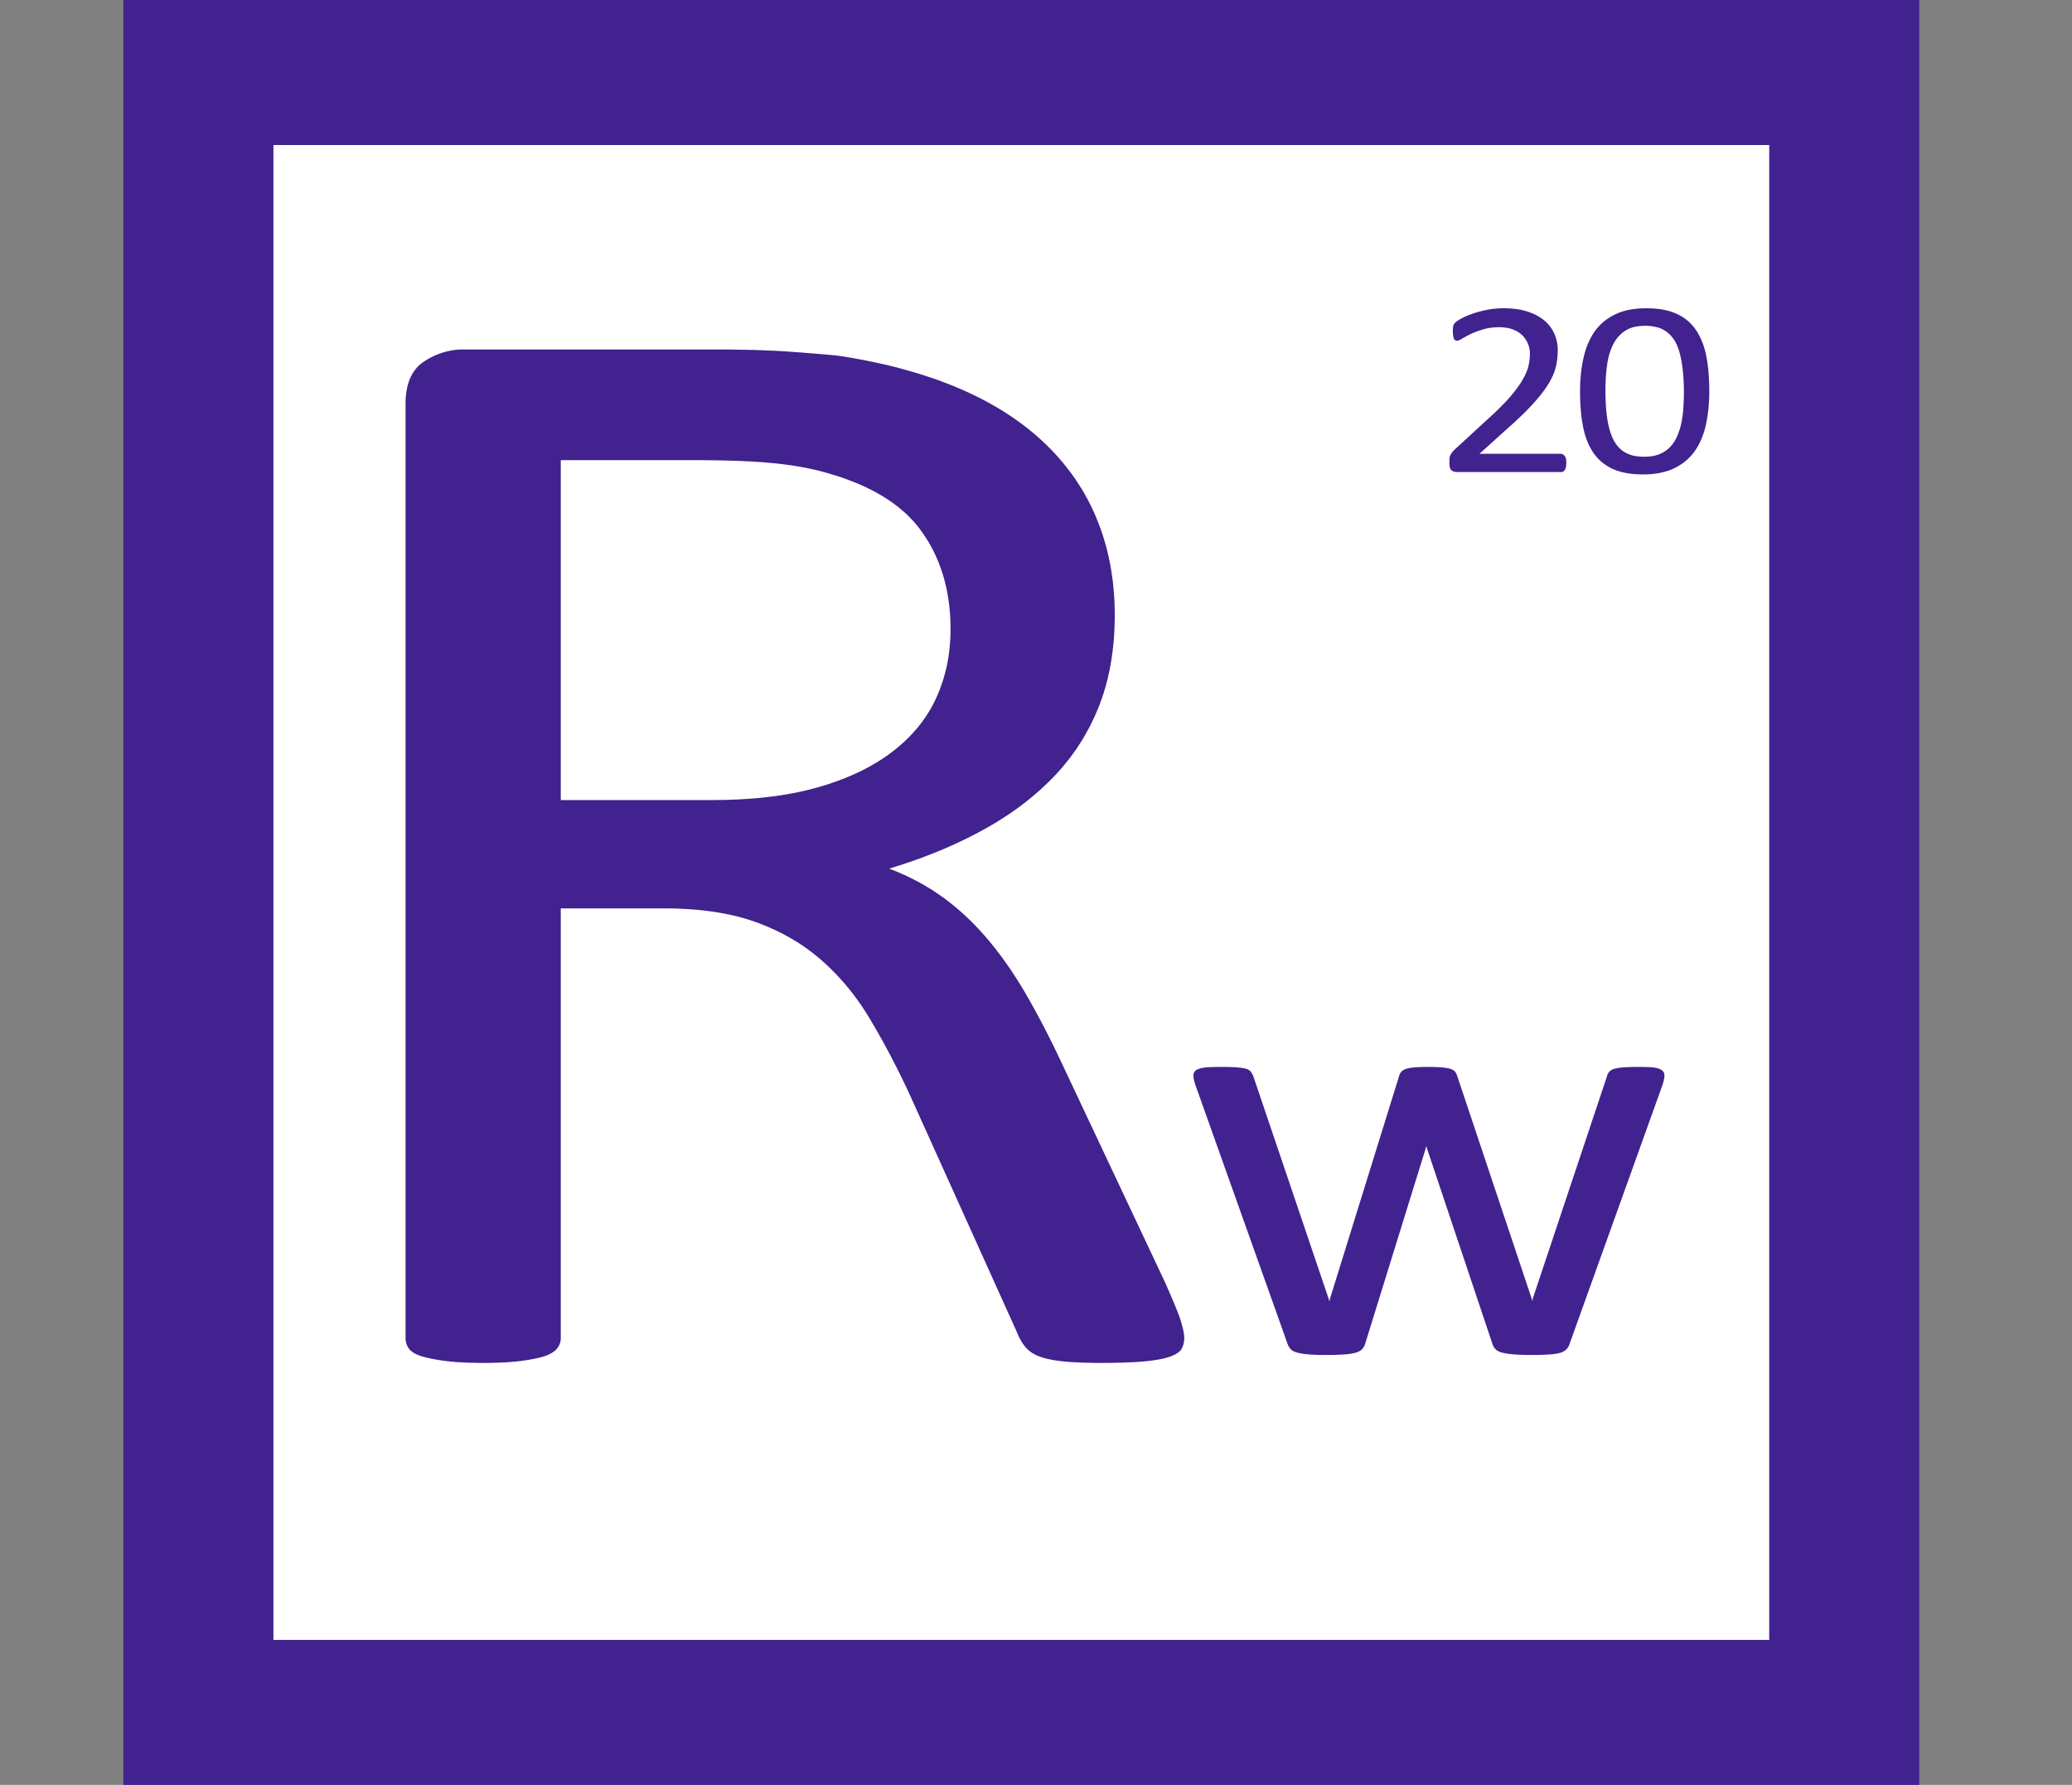 <?xml version="1.0" encoding="UTF-8" standalone="no"?>
<!DOCTYPE svg PUBLIC "-//W3C//DTD SVG 1.1//EN" "http://www.w3.org/Graphics/SVG/1.1/DTD/svg11.dtd">
<svg version="1.1" xmlns="http://www.w3.org/2000/svg" xmlns:xlink="http://www.w3.org/1999/xlink" preserveAspectRatio="xMidYMid meet" viewBox="0 0 314.88 271.29" width="90" height="77.54"><rect x="0" y="0" width="314.88" height="271.29" fill="#808080" stroke="none"/><defs><path d="M289.98 0C289.98 0 289.98 0 289.98 0C289.98 162.11 289.98 252.17 289.98 270.18C289.98 270.18 289.98 270.18 289.98 270.18C128.52 270.18 38.82 270.18 20.88 270.18C20.88 270.18 20.88 270.18 20.88 270.18C20.88 108.07 20.88 18.01 20.88 0C20.88 0 20.88 0 20.88 0C182.34 0 272.04 0 289.98 0Z" id="b2O82ewXE4"></path><path d="M-264.05 128.96L-263.87 128.97L-263.69 128.98L-263.52 129L-263.35 129.02L-263.18 129.04L-263.02 129.07L-262.86 129.1L-262.7 129.14L-262.55 129.17L-262.4 129.21L-262.25 129.26L-262.11 129.31L-261.97 129.36L-261.84 129.41L-261.71 129.47L-261.59 129.53L-261.46 129.59L-261.35 129.65L-261.23 129.72L-261.12 129.79L-261.02 129.86L-260.92 129.94L-260.82 130.01L-260.72 130.09L-260.63 130.17L-260.54 130.26L-260.46 130.34L-260.38 130.43L-260.3 130.52L-260.23 130.61L-260.16 130.7L-260.09 130.8L-260.03 130.9L-259.97 131L-259.91 131.1L-259.86 131.2L-259.81 131.31L-259.77 131.41L-259.72 131.52L-259.68 131.63L-259.65 131.74L-259.62 131.85L-259.59 131.96L-259.56 132.07L-259.54 132.19L-259.53 132.3L-259.51 132.42L-259.5 132.54L-259.5 132.66L-259.5 132.78L-259.5 132.89L-259.5 133L-259.5 133.11L-259.51 133.22L-259.52 133.33L-259.53 133.44L-259.54 133.54L-259.56 133.65L-259.57 133.76L-259.59 133.87L-259.61 133.98L-259.63 134.08L-259.65 134.19L-259.68 134.3L-259.71 134.41L-259.74 134.52L-259.77 134.63L-259.81 134.75L-259.86 134.86L-259.9 134.98L-259.95 135.1L-260.01 135.22L-260.07 135.34L-260.13 135.46L-260.2 135.58L-260.27 135.71L-260.34 135.83L-260.42 135.96L-260.5 136.09L-260.59 136.22L-260.68 136.36L-260.78 136.49L-260.88 136.63L-260.99 136.77L-261.1 136.92L-261.22 137.06L-261.34 137.21L-261.47 137.36L-261.6 137.51L-261.74 137.67L-261.89 137.82L-262.04 137.98L-262.2 138.15L-262.37 138.32L-262.54 138.49L-262.72 138.67L-262.91 138.85L-263.11 139.03L-263.31 139.22L-263.52 139.41L-263.73 139.6L-263.95 139.8L-266.64 142.23L-259.23 142.23L-259.22 142.23L-259.2 142.23L-259.19 142.23L-259.17 142.24L-259.16 142.24L-259.14 142.24L-259.13 142.25L-259.11 142.25L-259.1 142.26L-259.08 142.27L-259.07 142.27L-259.05 142.28L-259.04 142.29L-259.02 142.3L-259.01 142.31L-258.99 142.31L-258.98 142.32L-258.97 142.33L-258.95 142.35L-258.94 142.36L-258.92 142.37L-258.91 142.38L-258.9 142.4L-258.89 142.41L-258.87 142.43L-258.86 142.44L-258.85 142.46L-258.84 142.48L-258.83 142.49L-258.83 142.51L-258.82 142.53L-258.81 142.55L-258.8 142.57L-258.79 142.59L-258.78 142.61L-258.78 142.63L-258.77 142.65L-258.76 142.68L-258.76 142.7L-258.75 142.72L-258.75 142.75L-258.74 142.77L-258.74 142.8L-258.74 142.82L-258.73 142.85L-258.73 142.88L-258.73 142.9L-258.73 142.93L-258.72 142.96L-258.72 142.99L-258.72 143.02L-258.72 143.05L-258.72 143.08L-258.72 143.11L-258.72 143.15L-258.73 143.18L-258.73 143.21L-258.73 143.24L-258.73 143.27L-258.74 143.29L-258.74 143.32L-258.74 143.35L-258.75 143.38L-258.75 143.4L-258.76 143.43L-258.76 143.45L-258.77 143.47L-258.78 143.5L-258.78 143.52L-258.79 143.54L-258.8 143.56L-258.8 143.58L-258.81 143.6L-258.82 143.62L-258.82 143.64L-258.83 143.65L-258.84 143.67L-258.85 143.69L-258.85 143.7L-258.86 143.72L-258.87 143.73L-258.88 143.75L-258.89 143.76L-258.91 143.78L-258.92 143.79L-258.93 143.8L-258.95 143.81L-258.96 143.82L-258.97 143.83L-258.99 143.84L-259 143.85L-259.02 143.86L-259.04 143.87L-259.05 143.87L-259.07 143.88L-259.09 143.88L-259.1 143.88L-259.12 143.89L-259.14 143.89L-259.15 143.89L-259.17 143.9L-259.18 143.9L-259.2 143.9L-259.21 143.9L-268.64 143.9L-268.67 143.9L-268.69 143.9L-268.72 143.9L-268.75 143.9L-268.77 143.89L-268.8 143.89L-268.82 143.89L-268.84 143.89L-268.87 143.88L-268.89 143.88L-268.91 143.88L-268.94 143.87L-268.96 143.87L-268.98 143.86L-269 143.85L-269.02 143.85L-269.04 143.84L-269.06 143.83L-269.08 143.82L-269.1 143.81L-269.12 143.8L-269.14 143.78L-269.15 143.77L-269.17 143.76L-269.19 143.74L-269.2 143.73L-269.22 143.72L-269.23 143.7L-269.24 143.69L-269.26 143.67L-269.27 143.65L-269.28 143.63L-269.29 143.61L-269.3 143.59L-269.31 143.57L-269.32 143.55L-269.33 143.52L-269.34 143.5L-269.34 143.47L-269.35 143.45L-269.35 143.42L-269.36 143.39L-269.36 143.36L-269.37 143.33L-269.37 143.29L-269.37 143.26L-269.37 143.23L-269.38 143.19L-269.38 143.16L-269.38 143.12L-269.38 143.09L-269.38 143.05L-269.38 143.01L-269.38 142.98L-269.38 142.95L-269.38 142.92L-269.38 142.88L-269.38 142.85L-269.37 142.82L-269.37 142.79L-269.37 142.76L-269.37 142.74L-269.37 142.71L-269.36 142.68L-269.36 142.65L-269.36 142.63L-269.36 142.6L-269.35 142.57L-269.35 142.55L-269.34 142.53L-269.34 142.5L-269.33 142.48L-269.33 142.45L-269.32 142.43L-269.31 142.41L-269.31 142.39L-269.3 142.37L-269.29 142.35L-269.28 142.33L-269.27 142.31L-269.26 142.29L-269.25 142.27L-269.23 142.25L-269.22 142.23L-269.21 142.21L-269.19 142.19L-269.18 142.17L-269.16 142.15L-269.15 142.13L-269.13 142.11L-269.12 142.09L-269.1 142.07L-269.08 142.05L-269.07 142.03L-269.05 142.01L-269.03 141.99L-269.01 141.97L-268.99 141.94L-268.97 141.92L-268.94 141.9L-268.92 141.87L-268.9 141.85L-268.88 141.83L-268.85 141.8L-265.55 138.77L-265.38 138.61L-265.21 138.46L-265.05 138.3L-264.89 138.15L-264.74 138L-264.6 137.85L-264.46 137.71L-264.32 137.57L-264.19 137.43L-264.07 137.3L-263.95 137.16L-263.83 137.03L-263.73 136.9L-263.62 136.78L-263.52 136.65L-263.42 136.53L-263.33 136.41L-263.24 136.29L-263.15 136.17L-263.07 136.05L-262.99 135.94L-262.91 135.82L-262.84 135.71L-262.78 135.6L-262.71 135.49L-262.65 135.39L-262.6 135.28L-262.54 135.18L-262.49 135.08L-262.45 134.98L-262.4 134.88L-262.36 134.79L-262.32 134.69L-262.29 134.6L-262.26 134.5L-262.23 134.41L-262.2 134.32L-262.18 134.23L-262.16 134.14L-262.15 134.06L-262.13 133.97L-262.11 133.89L-262.1 133.81L-262.09 133.73L-262.08 133.64L-262.07 133.56L-262.06 133.48L-262.05 133.4L-262.05 133.33L-262.04 133.25L-262.04 133.17L-262.04 133.1L-262.04 133.02L-262.05 132.95L-262.05 132.88L-262.06 132.8L-262.07 132.73L-262.08 132.66L-262.1 132.59L-262.11 132.52L-262.13 132.45L-262.16 132.38L-262.18 132.31L-262.21 132.24L-262.23 132.17L-262.26 132.11L-262.29 132.04L-262.32 131.98L-262.36 131.91L-262.4 131.85L-262.43 131.79L-262.47 131.73L-262.52 131.68L-262.56 131.62L-262.61 131.57L-262.66 131.51L-262.71 131.46L-262.76 131.41L-262.82 131.36L-262.87 131.31L-262.93 131.27L-263 131.22L-263.06 131.18L-263.12 131.14L-263.19 131.09L-263.26 131.06L-263.33 131.02L-263.41 130.98L-263.48 130.95L-263.56 130.91L-263.64 130.88L-263.72 130.85L-263.8 130.83L-263.89 130.8L-263.98 130.78L-264.07 130.76L-264.16 130.74L-264.25 130.73L-264.35 130.72L-264.44 130.7L-264.54 130.7L-264.64 130.69L-264.75 130.69L-264.85 130.69L-264.97 130.69L-265.09 130.69L-265.21 130.7L-265.32 130.7L-265.44 130.72L-265.55 130.73L-265.66 130.74L-265.77 130.76L-265.88 130.78L-265.98 130.8L-266.09 130.83L-266.19 130.85L-266.29 130.88L-266.39 130.91L-266.48 130.94L-266.57 130.98L-266.67 131.01L-266.75 131.04L-266.84 131.07L-266.93 131.11L-267.01 131.14L-267.1 131.17L-267.18 131.21L-267.26 131.24L-267.34 131.27L-267.41 131.31L-267.48 131.34L-267.56 131.38L-267.62 131.41L-267.69 131.44L-267.76 131.48L-267.82 131.51L-267.88 131.54L-267.94 131.58L-268 131.61L-268.06 131.64L-268.11 131.67L-268.17 131.7L-268.22 131.73L-268.27 131.76L-268.31 131.78L-268.36 131.81L-268.4 131.83L-268.44 131.84L-268.48 131.86L-268.52 131.88L-268.55 131.89L-268.58 131.9L-268.61 131.9L-268.64 131.91L-268.67 131.91L-268.69 131.91L-268.71 131.91L-268.72 131.91L-268.73 131.91L-268.75 131.91L-268.76 131.91L-268.77 131.9L-268.79 131.9L-268.8 131.9L-268.81 131.89L-268.82 131.89L-268.83 131.88L-268.84 131.88L-268.85 131.87L-268.86 131.86L-268.87 131.85L-268.88 131.85L-268.89 131.84L-268.91 131.83L-268.92 131.82L-268.92 131.81L-268.93 131.8L-268.94 131.78L-268.95 131.77L-268.96 131.76L-268.97 131.75L-268.97 131.73L-268.98 131.72L-268.99 131.7L-268.99 131.68L-269 131.66L-269 131.64L-269.01 131.62L-269.01 131.6L-269.02 131.58L-269.02 131.56L-269.03 131.53L-269.03 131.51L-269.04 131.48L-269.04 131.46L-269.05 131.43L-269.05 131.4L-269.05 131.37L-269.05 131.34L-269.06 131.31L-269.06 131.28L-269.06 131.25L-269.06 131.21L-269.06 131.18L-269.06 131.14L-269.06 131.11L-269.06 131.07L-269.06 131.03L-269.06 130.75L-269.06 130.73L-269.06 130.71L-269.06 130.69L-269.05 130.67L-269.05 130.66L-269.04 130.64L-269.04 130.62L-269.04 130.61L-269.03 130.59L-269.03 130.58L-269.02 130.56L-269.02 130.55L-269.01 130.53L-269 130.52L-269 130.51L-268.99 130.49L-268.99 130.48L-268.98 130.47L-268.97 130.46L-268.97 130.44L-268.96 130.43L-268.95 130.42L-268.95 130.4L-268.94 130.39L-268.93 130.38L-268.92 130.37L-268.91 130.35L-268.9 130.34L-268.89 130.32L-268.88 130.31L-268.87 130.29L-268.85 130.28L-268.84 130.26L-268.82 130.25L-268.8 130.23L-268.78 130.21L-268.76 130.19L-268.74 130.17L-268.71 130.15L-268.69 130.14L-268.66 130.12L-268.63 130.09L-268.59 130.07L-268.56 130.05L-268.52 130.03L-268.48 130L-268.43 129.98L-268.38 129.95L-268.33 129.92L-268.28 129.9L-268.23 129.87L-268.17 129.84L-268.11 129.8L-268.04 129.77L-267.98 129.74L-267.91 129.71L-267.84 129.68L-267.77 129.64L-267.7 129.61L-267.62 129.58L-267.54 129.55L-267.46 129.52L-267.38 129.49L-267.29 129.46L-267.2 129.43L-267.11 129.4L-267.02 129.37L-266.92 129.34L-266.83 129.31L-266.73 129.28L-266.63 129.26L-266.53 129.23L-266.43 129.21L-266.33 129.18L-266.22 129.16L-266.12 129.14L-266.01 129.11L-265.9 129.09L-265.79 129.07L-265.69 129.05L-265.58 129.04L-265.47 129.02L-265.35 129.01L-265.24 129L-265.13 128.99L-265.01 128.98L-264.9 128.97L-264.78 128.96L-264.67 128.96L-264.55 128.96L-264.43 128.96L-264.24 128.96L-264.05 128.96Z" id="c2EpJ1ffo3"></path><path d="M-249.49 128.99L-249.13 129.03L-248.78 129.08L-248.45 129.15L-248.13 129.24L-247.83 129.34L-247.55 129.46L-247.28 129.59L-247.02 129.73L-246.78 129.89L-246.55 130.07L-246.34 130.25L-246.14 130.46L-245.95 130.68L-245.77 130.91L-245.61 131.16L-245.46 131.42L-245.33 131.69L-245.2 131.98L-245.09 132.29L-244.99 132.6L-244.9 132.93L-244.82 133.28L-244.76 133.64L-244.7 134.01L-244.65 134.39L-244.62 134.78L-244.58 135.19L-244.56 135.61L-244.55 136.05L-244.54 136.5L-244.55 136.92L-244.56 137.33L-244.59 137.73L-244.62 138.12L-244.67 138.51L-244.72 138.88L-244.79 139.25L-244.86 139.6L-244.94 139.95L-245.04 140.28L-245.14 140.6L-245.27 140.9L-245.4 141.2L-245.55 141.48L-245.71 141.75L-245.88 142L-246.07 142.25L-246.27 142.48L-246.48 142.69L-246.71 142.89L-246.95 143.08L-247.21 143.26L-247.47 143.42L-247.76 143.56L-248.05 143.69L-248.37 143.8L-248.7 143.9L-249.05 143.97L-249.41 144.03L-249.79 144.08L-250.19 144.1L-250.6 144.11L-251 144.1L-251.38 144.08L-251.74 144.04L-252.09 143.99L-252.42 143.92L-252.74 143.84L-253.04 143.74L-253.32 143.62L-253.59 143.49L-253.84 143.35L-254.08 143.19L-254.31 143.01L-254.53 142.82L-254.73 142.62L-254.92 142.4L-255.09 142.17L-255.26 141.92L-255.41 141.66L-255.54 141.38L-255.67 141.09L-255.78 140.79L-255.88 140.47L-255.97 140.15L-256.04 139.8L-256.11 139.44L-256.17 139.07L-256.21 138.69L-256.25 138.29L-256.28 137.88L-256.31 137.46L-256.32 137.02L-256.32 136.57L-256.32 136.16L-256.3 135.75L-256.28 135.35L-256.24 134.96L-256.2 134.58L-256.15 134.21L-256.08 133.85L-256.01 133.49L-255.92 133.15L-255.83 132.81L-255.72 132.49L-255.6 132.18L-255.46 131.89L-255.32 131.61L-255.16 131.34L-254.99 131.08L-254.8 130.83L-254.6 130.6L-254.39 130.38L-254.16 130.18L-253.92 129.99L-253.66 129.82L-253.39 129.66L-253.11 129.52L-252.81 129.39L-252.5 129.27L-252.17 129.18L-251.82 129.1L-251.46 129.04L-251.08 128.99L-250.68 128.96L-250.27 128.96L-249.87 128.96L-249.49 128.99ZM-251.09 130.62L-251.41 130.68L-251.7 130.77L-251.97 130.88L-252.22 131.02L-252.44 131.18L-252.65 131.36L-252.84 131.56L-253.02 131.78L-253.18 132.02L-253.32 132.28L-253.44 132.55L-253.55 132.84L-253.65 133.14L-253.74 133.46L-253.81 133.79L-253.87 134.14L-253.91 134.5L-253.94 134.87L-253.97 135.25L-253.99 135.64L-254 136.03L-254.01 136.43L-254 136.97L-253.99 137.48L-253.96 137.96L-253.92 138.42L-253.87 138.84L-253.81 139.24L-253.74 139.61L-253.65 139.96L-253.55 140.29L-253.44 140.59L-253.32 140.87L-253.18 141.12L-253.04 141.35L-252.88 141.56L-252.7 141.75L-252.51 141.92L-252.31 142.06L-252.09 142.18L-251.86 142.28L-251.62 142.36L-251.36 142.42L-251.08 142.47L-250.79 142.49L-250.48 142.5L-250.24 142.5L-250.01 142.48L-249.79 142.45L-249.57 142.42L-249.37 142.37L-249.18 142.3L-249 142.23L-248.82 142.15L-248.66 142.05L-248.5 141.95L-248.35 141.84L-248.21 141.71L-248.08 141.58L-247.96 141.45L-247.84 141.3L-247.74 141.14L-247.64 140.98L-247.55 140.8L-247.46 140.62L-247.38 140.44L-247.31 140.24L-247.24 140.04L-247.18 139.83L-247.12 139.62L-247.08 139.4L-247.03 139.17L-246.99 138.94L-246.96 138.7L-246.93 138.46L-246.91 138.21L-246.9 137.96L-246.89 137.7L-246.88 137.44L-246.87 137.17L-246.86 136.9L-246.86 136.63L-246.86 136.27L-246.87 135.93L-246.88 135.59L-246.9 135.27L-246.92 134.96L-246.95 134.66L-246.98 134.37L-247.02 134.1L-247.06 133.83L-247.11 133.58L-247.16 133.34L-247.21 133.11L-247.27 132.9L-247.34 132.69L-247.42 132.49L-247.5 132.3L-247.59 132.13L-247.69 131.96L-247.78 131.8L-247.89 131.66L-248 131.52L-248.12 131.39L-248.24 131.28L-248.37 131.17L-248.5 131.07L-248.64 130.98L-248.79 130.9L-248.94 130.83L-249.1 130.77L-249.27 130.72L-249.43 130.67L-249.61 130.63L-249.79 130.6L-249.99 130.58L-250.18 130.57L-250.39 130.56L-250.75 130.58L-251.09 130.62Z" id="f4uhvLqhjR"></path><path d="M30.15 260.65L30.15 10.64L280.27 10.64L280.27 260.65L30.15 260.65Z" id="b1HbaP5eP4"></path><path d="M108.78 53.12L109.11 53.12L109.44 53.12L109.76 53.12L110.08 53.12L110.4 53.12L110.71 53.13L111.02 53.13L111.33 53.13L111.64 53.14L111.94 53.14L112.24 53.15L112.54 53.15L112.84 53.16L113.13 53.16L113.42 53.17L113.7 53.17L113.99 53.18L114.27 53.19L114.55 53.19L114.82 53.2L115.09 53.21L115.36 53.22L115.63 53.23L115.9 53.24L116.16 53.25L116.42 53.26L116.67 53.27L116.92 53.28L117.17 53.29L117.42 53.3L117.67 53.31L117.91 53.32L118.15 53.34L118.38 53.35L118.61 53.36L118.84 53.38L119.07 53.39L119.3 53.4L119.52 53.42L119.74 53.43L119.96 53.45L120.18 53.47L120.4 53.48L120.61 53.5L120.83 53.51L121.04 53.53L121.25 53.54L121.47 53.56L121.68 53.57L121.89 53.59L122.1 53.61L122.3 53.62L122.51 53.64L122.72 53.65L122.92 53.67L123.12 53.69L123.33 53.7L123.53 53.72L123.73 53.73L123.93 53.75L124.12 53.77L124.32 53.78L124.52 53.8L124.71 53.82L124.9 53.83L125.1 53.85L125.29 53.87L125.48 53.88L125.67 53.9L125.85 53.92L126.04 53.93L126.23 53.95L126.41 53.97L126.6 53.99L126.78 54L126.96 54.02L127.14 54.04L127.32 54.06L127.83 54.13L128.34 54.21L128.85 54.3L129.35 54.38L129.85 54.47L130.35 54.56L130.84 54.65L131.34 54.74L131.82 54.84L132.31 54.94L132.79 55.04L133.27 55.14L133.75 55.25L134.22 55.35L134.69 55.46L135.16 55.57L135.63 55.69L136.09 55.8L136.55 55.92L137 56.04L137.45 56.17L137.9 56.29L138.35 56.42L138.79 56.55L139.23 56.68L139.67 56.81L140.11 56.95L140.54 57.09L140.97 57.23L141.39 57.37L141.81 57.51L142.23 57.66L142.65 57.81L143.06 57.96L143.48 58.12L143.88 58.27L144.29 58.43L144.69 58.59L145.09 58.75L145.48 58.92L145.88 59.09L146.27 59.25L146.65 59.43L147.04 59.6L147.42 59.78L147.79 59.95L148.17 60.13L148.54 60.32L148.91 60.5L149.27 60.69L149.63 60.88L149.99 61.07L150.34 61.26L150.69 61.46L151.04 61.66L151.39 61.86L151.73 62.06L152.07 62.27L152.4 62.47L152.74 62.68L153.06 62.89L153.39 63.11L153.71 63.32L154.03 63.54L154.35 63.76L154.66 63.98L154.97 64.21L155.28 64.43L155.58 64.66L155.88 64.89L156.18 65.13L156.47 65.36L156.76 65.6L157.05 65.84L157.34 66.08L157.62 66.33L157.9 66.57L158.17 66.82L158.44 67.07L158.71 67.33L158.98 67.58L159.24 67.84L159.5 68.1L159.76 68.36L160.01 68.62L160.26 68.89L160.51 69.16L160.75 69.42L160.99 69.69L161.22 69.97L161.46 70.24L161.68 70.52L161.91 70.8L162.13 71.08L162.35 71.36L162.57 71.64L162.78 71.93L162.99 72.21L163.19 72.5L163.4 72.79L163.59 73.09L163.79 73.38L163.98 73.68L164.17 73.98L164.36 74.28L164.54 74.58L164.72 74.88L164.89 75.19L165.06 75.5L165.23 75.81L165.4 76.12L165.56 76.43L165.72 76.75L165.87 77.06L166.02 77.38L166.17 77.7L166.32 78.03L166.46 78.35L166.6 78.68L166.73 79.01L166.86 79.34L166.99 79.67L167.12 80L167.24 80.33L167.36 80.67L167.47 81.01L167.59 81.35L167.69 81.69L167.8 82.03L167.9 82.38L168 82.72L168.1 83.07L168.19 83.42L168.28 83.77L168.36 84.13L168.44 84.48L168.52 84.84L168.6 85.2L168.67 85.56L168.74 85.92L168.8 86.29L168.87 86.65L168.92 87.02L168.98 87.39L169.03 87.76L169.08 88.13L169.13 88.5L169.17 88.88L169.21 89.26L169.24 89.64L169.27 90.02L169.3 90.4L169.33 90.78L169.35 91.17L169.37 91.56L169.38 91.95L169.39 92.34L169.4 92.73L169.41 93.12L169.41 93.52L169.41 93.9L169.4 94.29L169.39 94.67L169.38 95.04L169.37 95.42L169.35 95.8L169.33 96.17L169.31 96.54L169.29 96.91L169.26 97.27L169.23 97.64L169.19 98L169.15 98.36L169.11 98.72L169.07 99.07L169.02 99.43L168.97 99.78L168.92 100.13L168.87 100.48L168.81 100.82L168.75 101.17L168.68 101.51L168.62 101.85L168.54 102.19L168.47 102.53L168.4 102.86L168.32 103.19L168.23 103.52L168.15 103.85L168.06 104.18L167.97 104.5L167.87 104.82L167.78 105.14L167.68 105.46L167.57 105.78L167.47 106.09L167.36 106.4L167.24 106.71L167.13 107.02L167.01 107.33L166.89 107.63L166.77 107.93L166.64 108.23L166.51 108.53L166.38 108.83L166.24 109.12L166.1 109.42L165.96 109.71L165.82 110L165.68 110.29L165.53 110.57L165.38 110.86L165.22 111.14L165.07 111.42L164.91 111.7L164.75 111.98L164.59 112.25L164.42 112.53L164.25 112.8L164.08 113.07L163.9 113.34L163.73 113.61L163.55 113.87L163.37 114.13L163.18 114.39L162.99 114.65L162.8 114.91L162.61 115.17L162.42 115.42L162.22 115.67L162.02 115.93L161.81 116.17L161.61 116.42L161.4 116.67L161.19 116.91L160.97 117.15L160.76 117.39L160.54 117.63L160.32 117.87L160.09 118.1L159.86 118.34L159.63 118.57L159.4 118.8L159.17 119.03L158.93 119.25L158.69 119.48L158.45 119.7L158.21 119.93L157.96 120.15L157.72 120.37L157.47 120.59L157.21 120.8L156.96 121.02L156.7 121.23L156.44 121.44L156.18 121.65L155.92 121.86L155.66 122.06L155.39 122.27L155.12 122.47L154.85 122.68L154.57 122.88L154.3 123.07L154.02 123.27L153.74 123.47L153.45 123.66L153.17 123.85L152.88 124.05L152.59 124.23L152.3 124.42L152 124.61L151.71 124.79L151.41 124.98L151.11 125.16L150.8 125.34L150.5 125.52L150.19 125.69L149.88 125.87L149.56 126.04L149.25 126.22L148.93 126.39L148.62 126.56L148.3 126.73L147.97 126.89L147.65 127.06L147.33 127.23L147 127.39L146.67 127.55L146.34 127.71L146 127.87L145.67 128.03L145.33 128.19L144.99 128.34L144.65 128.5L144.31 128.65L143.97 128.8L143.62 128.95L143.27 129.1L142.92 129.25L142.57 129.39L142.21 129.54L141.86 129.68L141.5 129.82L141.14 129.96L140.78 130.1L140.42 130.24L140.05 130.38L139.68 130.51L139.31 130.64L138.94 130.78L138.57 130.91L138.19 131.04L137.82 131.16L137.44 131.29L137.06 131.42L136.68 131.54L136.29 131.66L135.91 131.78L135.52 131.9L135.13 132.02L135.35 132.11L135.56 132.19L135.78 132.28L136 132.36L136.21 132.45L136.43 132.54L136.64 132.63L136.85 132.72L137.06 132.82L137.27 132.91L137.48 133L137.69 133.1L137.9 133.2L138.1 133.3L138.31 133.39L138.51 133.5L138.71 133.6L138.91 133.7L139.11 133.8L139.31 133.91L139.51 134.01L139.71 134.12L139.91 134.23L140.1 134.34L140.3 134.45L140.49 134.56L140.68 134.67L140.87 134.79L141.06 134.9L141.25 135.02L141.44 135.13L141.63 135.25L141.81 135.37L142 135.49L142.18 135.61L142.36 135.74L142.54 135.86L142.73 135.98L142.91 136.11L143.08 136.24L143.26 136.36L143.44 136.49L143.62 136.62L143.79 136.76L143.97 136.89L144.14 137.02L144.32 137.16L144.49 137.3L144.66 137.43L144.84 137.57L145.01 137.71L145.18 137.85L145.35 138L145.52 138.14L145.69 138.29L145.86 138.43L146.03 138.58L146.2 138.73L146.36 138.88L146.53 139.03L146.7 139.19L146.86 139.34L147.03 139.5L147.19 139.65L147.35 139.81L147.52 139.97L147.68 140.13L147.84 140.29L148 140.46L148.16 140.62L148.32 140.79L148.48 140.95L148.64 141.12L148.8 141.29L148.95 141.46L149.11 141.63L149.27 141.81L149.42 141.98L149.58 142.16L149.73 142.33L149.89 142.51L150.04 142.69L150.19 142.87L150.35 143.06L150.5 143.24L150.65 143.43L150.8 143.61L150.95 143.8L151.1 143.99L151.26 144.18L151.41 144.37L151.55 144.56L151.7 144.76L151.85 144.95L152 145.15L152.15 145.35L152.3 145.55L152.44 145.75L152.59 145.95L152.73 146.16L152.88 146.36L153.03 146.57L153.17 146.78L153.31 146.98L153.46 147.19L153.6 147.41L153.74 147.62L153.89 147.83L154.03 148.05L154.17 148.27L154.31 148.48L154.45 148.7L154.59 148.92L154.73 149.15L154.87 149.37L155.01 149.59L155.15 149.82L155.29 150.05L155.43 150.28L155.57 150.51L155.7 150.74L155.84 150.97L155.98 151.21L156.11 151.45L156.25 151.68L156.39 151.92L156.52 152.16L156.66 152.41L156.8 152.65L156.93 152.9L157.07 153.14L157.21 153.39L157.34 153.64L157.48 153.89L157.62 154.15L157.75 154.4L157.89 154.66L158.03 154.91L158.17 155.17L158.3 155.43L158.44 155.69L158.58 155.96L158.71 156.22L158.85 156.49L158.99 156.75L159.13 157.02L159.26 157.29L159.4 157.56L159.54 157.84L159.67 158.11L159.81 158.39L159.95 158.66L160.09 158.94L160.22 159.22L160.36 159.51L160.5 159.79L160.64 160.07L160.77 160.36L160.91 160.65L161.05 160.94L176.96 194.71L177.05 194.92L177.15 195.13L177.24 195.34L177.33 195.54L177.42 195.74L177.5 195.93L177.59 196.13L177.67 196.31L177.75 196.5L177.83 196.68L177.91 196.86L177.99 197.04L178.06 197.21L178.13 197.38L178.2 197.55L178.27 197.71L178.34 197.88L178.41 198.03L178.47 198.19L178.53 198.34L178.59 198.49L178.65 198.63L178.71 198.77L178.77 198.91L178.82 199.05L178.87 199.18L178.92 199.31L178.97 199.43L179.02 199.55L179.06 199.67L179.11 199.79L179.15 199.9L179.19 200.01L179.23 200.12L179.26 200.22L179.3 200.32L179.33 200.42L179.36 200.51L179.39 200.6L179.42 200.69L179.45 200.78L179.47 200.86L179.5 200.94L179.52 201.03L179.55 201.11L179.57 201.19L179.59 201.27L179.62 201.35L179.64 201.43L179.66 201.5L179.68 201.58L179.7 201.65L179.72 201.73L179.74 201.8L179.75 201.87L179.77 201.94L179.79 202.01L179.8 202.08L179.82 202.15L179.83 202.22L179.84 202.29L179.86 202.35L179.87 202.42L179.88 202.48L179.89 202.54L179.9 202.6L179.91 202.66L179.92 202.72L179.93 202.78L179.93 202.84L179.94 202.9L179.95 202.95L179.95 203.01L179.95 203.06L179.96 203.11L179.96 203.16L179.96 203.22L179.97 203.26L179.97 203.31L179.97 203.36L179.97 203.41L179.97 203.46L179.96 203.5L179.96 203.55L179.96 203.59L179.96 203.64L179.95 203.69L179.95 203.73L179.95 203.78L179.94 203.82L179.94 203.86L179.93 203.91L179.92 203.95L179.92 204L179.91 204.04L179.9 204.08L179.89 204.12L179.88 204.17L179.88 204.21L179.87 204.25L179.86 204.29L179.84 204.33L179.83 204.37L179.82 204.41L179.81 204.45L179.8 204.49L179.78 204.53L179.77 204.57L179.75 204.61L179.74 204.65L179.72 204.69L179.71 204.73L179.69 204.76L179.67 204.8L179.66 204.84L179.64 204.88L179.62 204.91L179.6 204.95L179.58 204.99L179.56 205.02L179.54 205.06L179.52 205.09L179.49 205.13L179.47 205.16L179.44 205.2L179.42 205.23L179.39 205.26L179.36 205.3L179.33 205.33L179.29 205.36L179.26 205.39L179.23 205.43L179.19 205.46L179.15 205.49L179.11 205.52L179.07 205.55L179.03 205.58L178.99 205.61L178.95 205.64L178.91 205.67L178.86 205.7L178.81 205.73L178.77 205.76L178.72 205.79L178.67 205.82L178.62 205.84L178.56 205.87L178.51 205.9L178.46 205.93L178.4 205.95L178.34 205.98L178.28 206.01L178.23 206.03L178.16 206.06L178.1 206.08L178.04 206.11L177.98 206.13L177.91 206.16L177.84 206.18L177.78 206.21L177.71 206.23L177.64 206.25L177.57 206.27L177.49 206.3L177.42 206.32L177.34 206.34L177.27 206.36L177.19 206.38L177.11 206.4L177.03 206.43L176.94 206.45L176.86 206.47L176.77 206.49L176.69 206.51L176.6 206.53L176.51 206.54L176.42 206.56L176.32 206.58L176.23 206.6L176.13 206.62L176.04 206.64L175.94 206.65L175.84 206.67L175.74 206.69L175.64 206.7L175.53 206.72L175.43 206.74L175.32 206.75L175.21 206.77L175.1 206.78L174.99 206.8L174.88 206.81L174.77 206.83L174.65 206.84L174.54 206.85L174.42 206.87L174.3 206.88L174.18 206.89L174.06 206.9L173.93 206.91L173.81 206.93L173.68 206.94L173.55 206.95L173.42 206.96L173.29 206.97L173.16 206.98L173.02 206.99L172.88 207L172.74 207.01L172.6 207.02L172.45 207.03L172.31 207.03L172.16 207.04L172.01 207.05L171.85 207.06L171.7 207.06L171.54 207.07L171.38 207.08L171.22 207.08L171.06 207.09L170.89 207.1L170.72 207.1L170.55 207.11L170.38 207.11L170.21 207.12L170.03 207.12L169.85 207.12L169.67 207.13L169.49 207.13L169.3 207.13L169.12 207.14L168.93 207.14L168.74 207.14L168.55 207.14L168.35 207.15L168.16 207.15L167.96 207.15L167.76 207.15L167.55 207.15L167.35 207.15L167.17 207.15L167 207.15L166.82 207.15L166.65 207.15L166.48 207.15L166.31 207.14L166.14 207.14L165.98 207.14L165.81 207.14L165.65 207.13L165.49 207.13L165.33 207.13L165.17 207.12L165.02 207.12L164.86 207.12L164.71 207.11L164.56 207.11L164.41 207.1L164.26 207.1L164.12 207.09L163.97 207.08L163.83 207.08L163.69 207.07L163.55 207.06L163.41 207.06L163.27 207.05L163.14 207.04L163 207.03L162.87 207.03L162.74 207.02L162.61 207.01L162.49 207L162.36 206.99L162.24 206.98L162.11 206.97L161.99 206.96L161.88 206.95L161.76 206.94L161.64 206.93L161.53 206.91L161.42 206.9L161.3 206.89L161.19 206.88L161.08 206.86L160.98 206.85L160.87 206.84L160.76 206.82L160.66 206.81L160.55 206.79L160.45 206.78L160.35 206.76L160.25 206.75L160.15 206.73L160.05 206.71L159.96 206.7L159.86 206.68L159.77 206.66L159.67 206.64L159.58 206.62L159.49 206.6L159.4 206.58L159.31 206.56L159.22 206.54L159.13 206.52L159.05 206.5L158.96 206.48L158.88 206.46L158.8 206.44L158.72 206.42L158.64 206.39L158.56 206.37L158.48 206.35L158.4 206.32L158.33 206.3L158.25 206.28L158.18 206.25L158.1 206.23L158.03 206.2L157.96 206.17L157.89 206.15L157.82 206.12L157.76 206.09L157.69 206.07L157.62 206.04L157.56 206.01L157.49 205.98L157.43 205.95L157.37 205.92L157.31 205.89L157.25 205.85L157.19 205.82L157.13 205.79L157.07 205.75L157.01 205.72L156.95 205.69L156.89 205.65L156.84 205.62L156.78 205.58L156.73 205.54L156.68 205.51L156.62 205.47L156.57 205.43L156.52 205.39L156.47 205.36L156.42 205.32L156.37 205.28L156.32 205.24L156.28 205.19L156.23 205.15L156.18 205.11L156.14 205.07L156.09 205.03L156.05 204.98L156.01 204.94L155.97 204.89L155.92 204.85L155.88 204.8L155.84 204.76L155.81 204.71L155.77 204.66L155.73 204.61L155.69 204.57L155.66 204.52L155.62 204.47L155.58 204.42L155.55 204.37L155.51 204.32L155.47 204.27L155.44 204.21L155.4 204.16L155.37 204.11L155.33 204.05L155.3 204L155.26 203.94L155.23 203.89L155.2 203.83L155.16 203.77L155.13 203.72L155.1 203.66L155.06 203.6L155.03 203.54L155 203.48L154.97 203.42L154.94 203.36L154.91 203.29L154.87 203.23L154.84 203.17L154.81 203.11L154.78 203.04L154.75 202.98L154.72 202.91L154.69 202.85L154.66 202.78L154.63 202.71L154.61 202.64L154.58 202.58L154.55 202.51L154.52 202.44L154.49 202.37L154.46 202.3L138.15 166.15L138.01 165.84L137.86 165.54L137.72 165.23L137.57 164.93L137.43 164.63L137.28 164.33L137.14 164.03L136.99 163.73L136.84 163.43L136.7 163.13L136.55 162.84L136.4 162.55L136.26 162.25L136.11 161.96L135.96 161.67L135.81 161.38L135.66 161.1L135.52 160.81L135.37 160.53L135.22 160.24L135.07 159.96L134.92 159.68L134.77 159.4L134.62 159.12L134.47 158.84L134.32 158.57L134.17 158.29L134.02 158.02L133.86 157.75L133.71 157.48L133.56 157.21L133.41 156.94L133.26 156.67L133.1 156.41L132.95 156.14L132.8 155.88L132.64 155.62L132.49 155.36L132.34 155.1L132.18 154.84L132.03 154.58L131.87 154.33L131.71 154.07L131.55 153.82L131.39 153.57L131.23 153.32L131.07 153.08L130.9 152.83L130.74 152.59L130.57 152.35L130.4 152.11L130.23 151.87L130.05 151.64L129.88 151.4L129.71 151.17L129.53 150.94L129.35 150.71L129.17 150.49L128.99 150.26L128.81 150.04L128.62 149.82L128.44 149.6L128.25 149.38L128.06 149.17L127.87 148.95L127.68 148.74L127.49 148.53L127.29 148.32L127.1 148.11L126.9 147.91L126.7 147.71L126.5 147.5L126.3 147.3L126.1 147.11L125.89 146.91L125.69 146.72L125.48 146.52L125.27 146.33L125.06 146.14L124.85 145.96L124.64 145.77L124.42 145.59L124.2 145.4L123.98 145.22L123.76 145.05L123.54 144.87L123.32 144.7L123.09 144.53L122.86 144.36L122.63 144.19L122.4 144.02L122.16 143.86L121.93 143.7L121.69 143.54L121.45 143.38L121.21 143.23L120.96 143.08L120.72 142.93L120.47 142.78L120.22 142.63L119.97 142.49L119.72 142.35L119.46 142.21L119.21 142.07L118.95 141.93L118.69 141.8L118.42 141.67L118.16 141.54L117.89 141.41L117.62 141.28L117.35 141.16L117.08 141.04L116.81 140.92L116.53 140.8L116.25 140.68L115.97 140.57L115.69 140.46L115.41 140.35L115.12 140.24L114.84 140.14L114.55 140.04L114.26 139.94L113.96 139.84L113.66 139.75L113.36 139.65L113.06 139.57L112.75 139.48L112.44 139.4L112.13 139.31L111.81 139.24L111.49 139.16L111.17 139.09L110.84 139.01L110.52 138.95L110.19 138.88L109.85 138.82L109.52 138.76L109.18 138.7L108.84 138.64L108.49 138.59L108.14 138.54L107.79 138.49L107.44 138.45L107.08 138.4L106.72 138.36L106.36 138.33L106 138.29L105.63 138.26L105.26 138.23L104.88 138.2L104.51 138.18L104.13 138.15L103.74 138.14L103.36 138.12L102.97 138.1L102.58 138.09L102.18 138.08L101.79 138.08L101.39 138.07L100.98 138.07L85.22 138.07L85.22 203.36L85.22 203.41L85.22 203.46L85.22 203.5L85.22 203.55L85.21 203.59L85.21 203.64L85.2 203.69L85.2 203.73L85.19 203.78L85.18 203.82L85.17 203.86L85.17 203.91L85.16 203.95L85.14 204L85.13 204.04L85.12 204.08L85.11 204.12L85.09 204.17L85.08 204.21L85.06 204.25L85.05 204.29L85.03 204.33L85.01 204.37L85 204.41L84.98 204.45L84.96 204.49L84.94 204.53L84.92 204.57L84.89 204.61L84.87 204.65L84.85 204.69L84.82 204.73L84.8 204.76L84.77 204.8L84.75 204.84L84.72 204.88L84.69 204.91L84.66 204.95L84.63 204.99L84.6 205.02L84.57 205.06L84.54 205.09L84.51 205.13L84.47 205.16L84.44 205.2L84.4 205.23L84.36 205.26L84.33 205.29L84.29 205.33L84.25 205.36L84.21 205.39L84.17 205.42L84.13 205.45L84.08 205.48L84.04 205.51L84 205.54L83.95 205.57L83.9 205.6L83.86 205.63L83.81 205.66L83.76 205.69L83.71 205.71L83.66 205.74L83.61 205.77L83.56 205.79L83.51 205.82L83.45 205.85L83.4 205.87L83.34 205.9L83.29 205.92L83.23 205.95L83.17 205.97L83.11 205.99L83.06 206.02L83 206.04L82.93 206.06L82.87 206.08L82.81 206.11L82.75 206.13L82.68 206.15L82.61 206.17L82.55 206.19L82.48 206.21L82.41 206.23L82.34 206.25L82.27 206.27L82.19 206.29L82.12 206.31L82.04 206.33L81.97 206.35L81.89 206.37L81.81 206.39L81.73 206.4L81.65 206.42L81.57 206.44L81.48 206.46L81.4 206.48L81.31 206.5L81.22 206.52L81.14 206.53L81.05 206.55L80.95 206.57L80.86 206.59L80.77 206.6L80.68 206.62L80.58 206.64L80.48 206.65L80.38 206.67L80.28 206.69L80.18 206.7L80.08 206.72L79.98 206.74L79.87 206.75L79.77 206.77L79.66 206.78L79.55 206.8L79.44 206.81L79.33 206.83L79.22 206.84L79.11 206.86L79 206.87L78.88 206.89L78.76 206.9L78.65 206.91L78.53 206.93L78.4 206.94L78.28 206.95L78.16 206.96L78.03 206.97L77.91 206.98L77.78 207L77.65 207.01L77.52 207.02L77.38 207.03L77.25 207.04L77.11 207.04L76.98 207.05L76.84 207.06L76.7 207.07L76.56 207.08L76.41 207.08L76.27 207.09L76.12 207.1L75.98 207.1L75.83 207.11L75.68 207.11L75.53 207.12L75.37 207.12L75.22 207.13L75.06 207.13L74.91 207.13L74.75 207.14L74.59 207.14L74.42 207.14L74.26 207.15L74.1 207.15L73.93 207.15L73.76 207.15L73.6 207.15L73.43 207.15L73.25 207.15L73.08 207.15L72.92 207.15L72.75 207.15L72.58 207.15L72.42 207.14L72.26 207.14L72.1 207.14L71.94 207.13L71.78 207.13L71.62 207.13L71.47 207.12L71.32 207.12L71.16 207.11L71.01 207.11L70.86 207.1L70.72 207.1L70.57 207.09L70.43 207.08L70.28 207.08L70.14 207.07L70 207.06L69.86 207.05L69.73 207.04L69.59 207.04L69.46 207.03L69.32 207.02L69.19 207.01L69.06 207L68.93 206.98L68.81 206.97L68.68 206.96L68.56 206.95L68.44 206.94L68.31 206.93L68.19 206.91L68.08 206.9L67.96 206.89L67.84 206.87L67.73 206.86L67.62 206.84L67.51 206.83L67.39 206.81L67.29 206.8L67.18 206.78L67.07 206.77L66.97 206.75L66.86 206.74L66.76 206.72L66.65 206.7L66.55 206.69L66.45 206.67L66.35 206.65L66.26 206.64L66.16 206.62L66.06 206.6L65.97 206.59L65.87 206.57L65.78 206.55L65.69 206.53L65.6 206.52L65.51 206.5L65.42 206.48L65.34 206.46L65.25 206.44L65.17 206.42L65.08 206.4L65 206.39L64.92 206.37L64.84 206.35L64.76 206.33L64.68 206.31L64.6 206.29L64.53 206.27L64.45 206.25L64.38 206.23L64.31 206.21L64.24 206.19L64.17 206.17L64.1 206.15L64.03 206.13L63.96 206.11L63.9 206.08L63.83 206.06L63.77 206.04L63.71 206.02L63.65 205.99L63.58 205.97L63.52 205.95L63.47 205.92L63.41 205.9L63.35 205.87L63.3 205.85L63.24 205.82L63.19 205.79L63.14 205.77L63.08 205.74L63.03 205.71L62.98 205.69L62.94 205.66L62.89 205.63L62.84 205.6L62.8 205.57L62.75 205.54L62.71 205.51L62.67 205.48L62.62 205.45L62.58 205.42L62.54 205.39L62.51 205.36L62.47 205.33L62.43 205.29L62.4 205.26L62.36 205.23L62.33 205.2L62.3 205.16L62.27 205.13L62.23 205.09L62.21 205.06L62.18 205.02L62.15 204.99L62.12 204.95L62.1 204.91L62.07 204.88L62.05 204.84L62.03 204.8L62 204.76L61.98 204.73L61.96 204.69L61.94 204.65L61.92 204.61L61.9 204.57L61.88 204.53L61.86 204.49L61.85 204.45L61.83 204.41L61.81 204.37L61.8 204.33L61.78 204.29L61.77 204.25L61.75 204.21L61.74 204.17L61.73 204.12L61.72 204.08L61.71 204.04L61.7 204L61.69 203.95L61.68 203.91L61.67 203.86L61.66 203.82L61.66 203.78L61.65 203.73L61.65 203.69L61.64 203.64L61.64 203.59L61.63 203.55L61.63 203.5L61.63 203.46L61.63 203.41L61.63 203.36L61.63 61.41L61.63 61.18L61.64 60.95L61.64 60.73L61.66 60.51L61.67 60.29L61.69 60.08L61.72 59.87L61.74 59.67L61.77 59.47L61.81 59.27L61.84 59.08L61.88 58.88L61.93 58.7L61.97 58.51L62.03 58.33L62.08 58.15L62.14 57.98L62.2 57.81L62.26 57.64L62.33 57.48L62.41 57.32L62.48 57.17L62.56 57.01L62.64 56.86L62.73 56.72L62.82 56.57L62.91 56.44L63.01 56.3L63.11 56.17L63.21 56.04L63.32 55.92L63.43 55.79L63.54 55.68L63.66 55.56L63.78 55.45L63.91 55.34L64.03 55.24L64.16 55.14L64.3 55.04L64.44 54.95L64.58 54.86L64.72 54.77L64.86 54.68L65 54.6L65.15 54.52L65.29 54.44L65.43 54.36L65.58 54.29L65.72 54.22L65.86 54.15L66.01 54.08L66.15 54.01L66.3 53.95L66.45 53.89L66.59 53.83L66.74 53.77L66.89 53.72L67.04 53.67L67.18 53.62L67.33 53.57L67.48 53.53L67.63 53.49L67.78 53.45L67.93 53.41L68.08 53.37L68.24 53.34L68.39 53.31L68.54 53.28L68.69 53.25L68.85 53.23L69 53.21L69.15 53.19L69.31 53.17L69.46 53.16L69.62 53.14L69.77 53.13L69.93 53.13L70.09 53.12L70.24 53.12L70.4 53.12L108.12 53.12L108.45 53.12L108.78 53.12ZM85.22 121.6L108.25 121.6L108.73 121.6L109.2 121.59L109.67 121.59L110.14 121.58L110.6 121.57L111.06 121.55L111.52 121.53L111.97 121.52L112.42 121.49L112.87 121.47L113.31 121.44L113.75 121.41L114.19 121.38L114.62 121.35L115.05 121.31L115.47 121.27L115.9 121.23L116.32 121.18L116.73 121.13L117.15 121.08L117.56 121.03L117.96 120.98L118.37 120.92L118.77 120.86L119.16 120.79L119.56 120.73L119.95 120.66L120.33 120.59L120.72 120.52L121.1 120.44L121.47 120.36L121.85 120.28L122.22 120.2L122.58 120.11L122.95 120.02L123.31 119.93L123.66 119.84L124.02 119.74L124.37 119.64L124.71 119.54L125.06 119.44L125.4 119.34L125.73 119.23L126.07 119.12L126.4 119.01L126.73 118.89L127.05 118.78L127.38 118.66L127.7 118.54L128.01 118.42L128.33 118.3L128.64 118.17L128.95 118.04L129.25 117.92L129.55 117.78L129.85 117.65L130.15 117.51L130.44 117.38L130.73 117.24L131.02 117.1L131.3 116.95L131.58 116.81L131.86 116.66L132.14 116.51L132.41 116.36L132.68 116.2L132.94 116.05L133.21 115.89L133.47 115.73L133.73 115.57L133.98 115.4L134.23 115.24L134.48 115.07L134.73 114.9L134.97 114.73L135.21 114.55L135.45 114.38L135.68 114.2L135.91 114.02L136.14 113.84L136.36 113.65L136.58 113.47L136.8 113.28L137.02 113.09L137.23 112.9L137.44 112.71L137.64 112.52L137.84 112.32L138.04 112.13L138.24 111.93L138.43 111.73L138.62 111.53L138.81 111.33L138.99 111.12L139.17 110.91L139.35 110.71L139.52 110.5L139.69 110.29L139.86 110.07L140.02 109.86L140.18 109.64L140.34 109.42L140.5 109.2L140.65 108.98L140.8 108.76L140.94 108.54L141.08 108.31L141.22 108.08L141.36 107.85L141.49 107.62L141.62 107.39L141.75 107.15L141.87 106.92L141.99 106.68L142.11 106.44L142.22 106.2L142.33 105.96L142.44 105.71L142.54 105.47L142.64 105.23L142.74 104.98L142.84 104.73L142.93 104.48L143.02 104.23L143.11 103.98L143.2 103.73L143.28 103.48L143.36 103.22L143.44 102.97L143.51 102.71L143.58 102.45L143.65 102.19L143.71 101.93L143.78 101.67L143.84 101.41L143.9 101.15L143.95 100.88L144 100.62L144.05 100.35L144.1 100.08L144.14 99.81L144.18 99.54L144.22 99.27L144.25 99L144.28 98.73L144.31 98.45L144.34 98.18L144.36 97.9L144.38 97.62L144.4 97.34L144.42 97.06L144.43 96.78L144.44 96.5L144.45 96.22L144.45 95.93L144.45 95.65L144.45 95.19L144.44 94.73L144.43 94.28L144.4 93.83L144.38 93.38L144.34 92.94L144.3 92.51L144.26 92.07L144.21 91.64L144.15 91.21L144.08 90.79L144.01 90.37L143.94 89.95L143.85 89.54L143.76 89.13L143.67 88.73L143.57 88.33L143.46 87.93L143.35 87.54L143.23 87.15L143.1 86.76L142.97 86.38L142.83 86L142.69 85.62L142.54 85.25L142.38 84.88L142.22 84.52L142.05 84.15L141.88 83.8L141.7 83.44L141.51 83.09L141.32 82.75L141.12 82.4L140.91 82.06L140.7 81.73L140.48 81.4L140.26 81.07L140.03 80.75L139.79 80.42L139.55 80.11L139.3 79.8L139.04 79.49L138.77 79.19L138.49 78.89L138.21 78.59L137.92 78.3L137.62 78.02L137.31 77.74L136.99 77.47L136.66 77.19L136.33 76.93L135.99 76.67L135.64 76.41L135.28 76.16L134.91 75.91L134.53 75.67L134.15 75.43L133.76 75.2L133.35 74.97L132.95 74.74L132.53 74.52L132.1 74.31L131.67 74.09L131.23 73.89L130.78 73.69L130.32 73.49L129.85 73.3L129.37 73.11L128.89 72.93L128.4 72.75L127.9 72.57L127.39 72.4L126.87 72.24L126.35 72.08L125.81 71.92L125.27 71.77L124.72 71.62L124.16 71.48L123.99 71.44L123.81 71.4L123.63 71.36L123.45 71.32L123.27 71.28L123.08 71.24L122.9 71.2L122.72 71.16L122.53 71.12L122.34 71.09L122.15 71.05L121.97 71.02L121.77 70.98L121.58 70.95L121.39 70.91L121.2 70.88L121 70.85L120.81 70.82L120.61 70.78L120.41 70.75L120.21 70.72L120.01 70.7L119.81 70.67L119.6 70.64L119.4 70.61L119.19 70.59L118.99 70.56L118.78 70.53L118.57 70.51L118.36 70.49L118.15 70.46L117.93 70.44L117.72 70.42L117.5 70.4L117.29 70.38L117.07 70.36L116.85 70.34L116.63 70.32L116.41 70.3L116.19 70.28L115.96 70.26L115.73 70.24L115.5 70.23L115.26 70.21L115.02 70.2L114.77 70.18L114.53 70.17L114.28 70.15L114.02 70.14L113.76 70.12L113.5 70.11L113.23 70.1L112.97 70.09L112.69 70.07L112.42 70.06L112.14 70.05L111.85 70.04L111.57 70.03L111.28 70.02L110.98 70.01L110.69 70.01L110.39 70L110.08 69.99L109.77 69.98L109.46 69.98L109.15 69.97L108.83 69.97L108.51 69.96L108.18 69.96L107.85 69.95L107.52 69.95L107.18 69.95L106.85 69.94L106.5 69.94L106.16 69.94L105.81 69.94L105.45 69.94L105.09 69.94L85.22 69.94L85.22 121.6Z" id="dis7qIBV3"></path><path d="M249.01 162.17L249.07 162.17L249.13 162.17L249.19 162.17L249.25 162.17L249.31 162.17L249.37 162.17L249.43 162.17L249.48 162.17L249.54 162.17L249.6 162.17L249.65 162.17L249.71 162.17L249.76 162.17L249.81 162.17L249.87 162.17L249.92 162.18L249.97 162.18L250.02 162.18L250.07 162.18L250.12 162.18L250.17 162.18L250.22 162.18L250.26 162.18L250.31 162.19L250.36 162.19L250.4 162.19L250.45 162.19L250.49 162.19L250.54 162.19L250.58 162.2L250.62 162.2L250.67 162.2L250.71 162.2L250.75 162.2L250.79 162.2L250.83 162.21L250.87 162.21L250.9 162.21L250.94 162.21L250.98 162.22L251.02 162.22L251.06 162.22L251.09 162.23L251.13 162.23L251.16 162.23L251.2 162.24L251.23 162.24L251.27 162.24L251.3 162.25L251.34 162.25L251.37 162.26L251.4 162.26L251.44 162.27L251.47 162.27L251.5 162.28L251.53 162.28L251.56 162.29L251.59 162.29L251.62 162.3L251.65 162.3L251.68 162.31L251.71 162.32L251.74 162.32L251.77 162.33L251.79 162.34L251.82 162.34L251.85 162.35L251.87 162.36L251.9 162.37L251.93 162.37L251.95 162.38L251.98 162.39L252 162.4L252.02 162.4L252.05 162.41L252.07 162.42L252.09 162.43L252.12 162.44L252.14 162.45L252.16 162.46L252.18 162.47L252.2 162.48L252.22 162.49L252.25 162.49L252.27 162.5L252.29 162.51L252.31 162.52L252.33 162.53L252.34 162.54L252.36 162.55L252.38 162.56L252.4 162.57L252.42 162.58L252.43 162.59L252.45 162.6L252.47 162.61L252.48 162.62L252.5 162.63L252.52 162.64L252.53 162.65L252.55 162.66L252.56 162.68L252.58 162.69L252.59 162.7L252.6 162.71L252.62 162.72L252.63 162.73L252.64 162.74L252.65 162.75L252.67 162.76L252.68 162.77L252.69 162.78L252.7 162.79L252.71 162.8L252.72 162.82L252.73 162.83L252.74 162.84L252.76 162.86L252.77 162.87L252.78 162.88L252.78 162.9L252.79 162.91L252.8 162.92L252.81 162.93L252.82 162.95L252.82 162.96L252.83 162.97L252.84 162.99L252.85 163L252.85 163.02L252.86 163.03L252.86 163.05L252.87 163.06L252.88 163.08L252.88 163.09L252.89 163.11L252.89 163.12L252.9 163.14L252.9 163.16L252.91 163.17L252.91 163.19L252.91 163.21L252.92 163.22L252.92 163.24L252.92 163.26L252.93 163.28L252.93 163.29L252.93 163.31L252.93 163.33L252.93 163.35L252.94 163.37L252.94 163.39L252.94 163.41L252.94 163.43L252.94 163.45L252.94 163.47L252.94 163.49L252.94 163.5L252.94 163.52L252.94 163.53L252.94 163.55L252.94 163.57L252.94 163.58L252.94 163.6L252.94 163.62L252.94 163.64L252.93 163.65L252.93 163.67L252.93 163.69L252.93 163.71L252.93 163.73L252.93 163.74L252.92 163.76L252.92 163.78L252.92 163.8L252.92 163.82L252.91 163.84L252.91 163.86L252.91 163.88L252.91 163.9L252.9 163.92L252.9 163.94L252.9 163.96L252.89 163.98L252.89 164L252.89 164.02L252.88 164.04L252.88 164.06L252.87 164.08L252.87 164.11L252.86 164.13L252.86 164.15L252.86 164.17L252.85 164.19L252.85 164.21L252.84 164.24L252.84 164.26L252.83 164.28L252.82 164.31L252.82 164.33L252.81 164.35L252.81 164.38L252.8 164.4L252.79 164.43L252.79 164.45L252.78 164.48L252.77 164.5L252.76 164.53L252.76 164.55L252.75 164.58L252.74 164.61L252.73 164.63L252.72 164.66L252.72 164.69L252.71 164.72L252.7 164.74L252.69 164.77L252.68 164.8L252.67 164.83L252.66 164.86L252.65 164.89L252.64 164.92L252.63 164.95L252.62 164.98L252.61 165.01L252.6 165.04L252.59 165.07L252.58 165.1L252.56 165.13L252.55 165.17L252.54 165.2L252.53 165.23L252.52 165.26L252.5 165.3L252.49 165.33L252.48 165.36L252.47 165.4L238.51 204.31L238.5 204.33L238.49 204.36L238.49 204.38L238.48 204.4L238.47 204.43L238.46 204.45L238.45 204.48L238.44 204.5L238.43 204.52L238.42 204.55L238.41 204.57L238.4 204.59L238.39 204.61L238.38 204.64L238.36 204.66L238.35 204.68L238.34 204.7L238.33 204.72L238.32 204.74L238.3 204.76L238.29 204.78L238.28 204.8L238.26 204.82L238.25 204.84L238.24 204.86L238.22 204.88L238.21 204.9L238.19 204.92L238.18 204.94L238.16 204.96L238.15 204.97L238.13 204.99L238.12 205.01L238.1 205.03L238.09 205.04L238.07 205.06L238.05 205.08L238.04 205.09L238.02 205.11L238 205.13L237.98 205.14L237.97 205.16L237.95 205.17L237.93 205.19L237.91 205.2L237.89 205.22L237.88 205.23L237.86 205.25L237.84 205.26L237.82 205.28L237.8 205.29L237.78 205.31L237.75 205.32L237.73 205.33L237.71 205.35L237.69 205.36L237.67 205.37L237.64 205.39L237.62 205.4L237.6 205.41L237.57 205.42L237.55 205.44L237.52 205.45L237.5 205.46L237.47 205.47L237.45 205.48L237.42 205.5L237.4 205.51L237.37 205.52L237.34 205.53L237.31 205.54L237.29 205.55L237.26 205.56L237.23 205.57L237.2 205.58L237.17 205.59L237.14 205.6L237.11 205.61L237.08 205.62L237.05 205.63L237.02 205.64L236.99 205.64L236.96 205.65L236.93 205.66L236.9 205.67L236.86 205.68L236.83 205.68L236.8 205.69L236.76 205.7L236.73 205.71L236.69 205.72L236.65 205.72L236.62 205.73L236.58 205.74L236.54 205.74L236.5 205.75L236.46 205.76L236.42 205.76L236.38 205.77L236.34 205.78L236.3 205.78L236.26 205.79L236.21 205.79L236.17 205.8L236.13 205.8L236.08 205.81L236.04 205.82L235.99 205.82L235.95 205.83L235.9 205.83L235.85 205.83L235.8 205.84L235.76 205.84L235.71 205.85L235.66 205.85L235.61 205.86L235.56 205.86L235.51 205.86L235.46 205.87L235.4 205.87L235.35 205.87L235.3 205.88L235.24 205.88L235.19 205.88L235.13 205.89L235.08 205.89L235.02 205.89L234.96 205.9L234.9 205.9L234.84 205.9L234.78 205.9L234.72 205.91L234.66 205.91L234.6 205.91L234.54 205.91L234.48 205.92L234.41 205.92L234.35 205.92L234.28 205.92L234.22 205.93L234.15 205.93L234.08 205.93L234.02 205.93L233.95 205.93L233.88 205.93L233.81 205.94L233.74 205.94L233.67 205.94L233.6 205.94L233.53 205.94L233.45 205.94L233.38 205.94L233.31 205.94L233.23 205.94L233.16 205.94L233.08 205.94L233 205.94L232.93 205.94L232.85 205.94L232.77 205.94L232.69 205.94L232.61 205.94L232.53 205.94L232.45 205.94L232.37 205.94L232.29 205.94L232.21 205.94L232.14 205.94L232.06 205.94L231.99 205.94L231.91 205.94L231.84 205.94L231.76 205.93L231.69 205.93L231.62 205.93L231.55 205.93L231.48 205.93L231.41 205.93L231.34 205.92L231.27 205.92L231.2 205.92L231.13 205.92L231.06 205.91L231 205.91L230.93 205.91L230.87 205.9L230.8 205.9L230.74 205.9L230.68 205.9L230.62 205.89L230.55 205.89L230.49 205.89L230.43 205.88L230.37 205.88L230.31 205.87L230.26 205.87L230.2 205.87L230.14 205.86L230.09 205.86L230.03 205.85L229.98 205.85L229.92 205.84L229.87 205.84L229.81 205.83L229.76 205.83L229.71 205.82L229.66 205.82L229.61 205.81L229.56 205.81L229.51 205.8L229.46 205.8L229.41 205.79L229.36 205.78L229.31 205.78L229.26 205.77L229.22 205.77L229.17 205.76L229.12 205.75L229.08 205.75L229.03 205.74L228.99 205.73L228.95 205.72L228.9 205.72L228.86 205.71L228.82 205.7L228.78 205.7L228.74 205.69L228.7 205.68L228.66 205.67L228.62 205.66L228.58 205.66L228.54 205.65L228.5 205.64L228.47 205.63L228.43 205.62L228.4 205.62L228.36 205.61L228.33 205.6L228.29 205.59L228.26 205.58L228.23 205.57L228.19 205.56L228.16 205.55L228.13 205.54L228.1 205.53L228.07 205.52L228.04 205.51L228.01 205.5L227.98 205.49L227.95 205.48L227.92 205.47L227.9 205.46L227.87 205.45L227.84 205.44L227.82 205.43L227.79 205.41L227.76 205.4L227.74 205.39L227.71 205.38L227.69 205.37L227.67 205.35L227.64 205.34L227.62 205.33L227.6 205.31L227.57 205.3L227.55 205.29L227.53 205.27L227.51 205.26L227.49 205.25L227.47 205.23L227.45 205.22L227.43 205.2L227.41 205.19L227.39 205.17L227.38 205.16L227.36 205.14L227.34 205.13L227.32 205.11L227.31 205.1L227.29 205.08L227.28 205.06L227.26 205.05L227.25 205.03L227.23 205.02L227.22 205L227.2 204.98L227.19 204.97L227.17 204.95L227.16 204.93L227.14 204.91L227.13 204.9L227.12 204.88L227.1 204.86L227.09 204.84L227.08 204.82L227.06 204.81L227.05 204.79L227.04 204.77L227.03 204.75L227.01 204.73L227 204.71L226.99 204.69L226.98 204.67L226.97 204.65L226.96 204.63L226.95 204.61L226.94 204.59L226.93 204.57L226.92 204.55L226.91 204.53L226.9 204.5L226.89 204.48L226.88 204.46L226.87 204.44L226.86 204.42L226.85 204.4L226.84 204.37L226.83 204.35L226.83 204.33L226.82 204.31L216.87 174.59L216.76 174.18L216.65 174.59L207.44 204.31L207.43 204.33L207.42 204.36L207.41 204.38L207.4 204.4L207.4 204.43L207.39 204.45L207.38 204.48L207.37 204.5L207.36 204.52L207.35 204.55L207.34 204.57L207.33 204.59L207.31 204.61L207.3 204.64L207.29 204.66L207.28 204.68L207.27 204.7L207.26 204.72L207.24 204.74L207.23 204.76L207.22 204.78L207.21 204.8L207.19 204.82L207.18 204.84L207.16 204.86L207.15 204.88L207.14 204.9L207.12 204.92L207.11 204.94L207.09 204.96L207.08 204.97L207.06 204.99L207.05 205.01L207.03 205.03L207.01 205.04L207 205.06L206.98 205.08L206.96 205.09L206.95 205.11L206.93 205.13L206.91 205.14L206.89 205.16L206.88 205.17L206.86 205.19L206.84 205.2L206.82 205.22L206.8 205.23L206.78 205.25L206.76 205.26L206.74 205.28L206.72 205.29L206.7 205.31L206.67 205.32L206.65 205.33L206.63 205.35L206.6 205.36L206.58 205.37L206.56 205.39L206.53 205.4L206.51 205.41L206.48 205.42L206.45 205.44L206.43 205.45L206.4 205.46L206.37 205.47L206.34 205.48L206.32 205.5L206.29 205.51L206.26 205.52L206.23 205.53L206.2 205.54L206.17 205.55L206.14 205.56L206.11 205.57L206.08 205.58L206.04 205.59L206.01 205.6L205.98 205.61L205.94 205.62L205.91 205.63L205.88 205.64L205.84 205.64L205.81 205.65L205.77 205.66L205.73 205.67L205.7 205.68L205.66 205.68L205.62 205.69L205.58 205.7L205.54 205.71L205.5 205.72L205.46 205.72L205.42 205.73L205.38 205.74L205.34 205.74L205.3 205.75L205.26 205.76L205.21 205.76L205.17 205.77L205.12 205.78L205.08 205.78L205.03 205.79L204.99 205.79L204.94 205.8L204.9 205.8L204.85 205.81L204.8 205.82L204.75 205.82L204.71 205.83L204.66 205.83L204.61 205.83L204.56 205.84L204.51 205.84L204.45 205.85L204.4 205.85L204.35 205.86L204.3 205.86L204.25 205.86L204.19 205.87L204.14 205.87L204.08 205.87L204.03 205.88L203.97 205.88L203.92 205.88L203.86 205.89L203.8 205.89L203.75 205.89L203.69 205.9L203.63 205.9L203.57 205.9L203.51 205.9L203.45 205.91L203.39 205.91L203.32 205.91L203.26 205.91L203.2 205.92L203.13 205.92L203.07 205.92L203 205.92L202.94 205.93L202.87 205.93L202.8 205.93L202.74 205.93L202.67 205.93L202.6 205.93L202.53 205.94L202.46 205.94L202.39 205.94L202.32 205.94L202.24 205.94L202.17 205.94L202.1 205.94L202.02 205.94L201.95 205.94L201.87 205.94L201.8 205.94L201.72 205.94L201.64 205.94L201.57 205.94L201.49 205.94L201.41 205.94L201.33 205.94L201.25 205.94L201.17 205.94L201.09 205.94L201.01 205.94L200.93 205.94L200.86 205.94L200.78 205.94L200.71 205.94L200.63 205.94L200.56 205.94L200.49 205.93L200.42 205.93L200.35 205.93L200.28 205.93L200.21 205.93L200.14 205.93L200.07 205.92L200 205.92L199.94 205.92L199.87 205.92L199.81 205.91L199.74 205.91L199.68 205.91L199.62 205.9L199.55 205.9L199.49 205.9L199.43 205.9L199.37 205.89L199.31 205.89L199.26 205.89L199.2 205.88L199.14 205.88L199.09 205.87L199.03 205.87L198.98 205.87L198.92 205.86L198.87 205.86L198.82 205.85L198.77 205.85L198.72 205.84L198.67 205.84L198.62 205.83L198.57 205.83L198.52 205.82L198.47 205.82L198.42 205.81L198.38 205.81L198.33 205.8L198.28 205.8L198.24 205.79L198.19 205.78L198.15 205.78L198.1 205.77L198.06 205.77L198.02 205.76L197.97 205.75L197.93 205.75L197.89 205.74L197.85 205.73L197.8 205.72L197.76 205.72L197.72 205.71L197.68 205.7L197.64 205.7L197.6 205.69L197.56 205.68L197.53 205.67L197.49 205.66L197.45 205.66L197.41 205.65L197.38 205.64L197.34 205.63L197.31 205.62L197.27 205.62L197.23 205.61L197.2 205.6L197.17 205.59L197.13 205.58L197.1 205.57L197.07 205.56L197.04 205.55L197.01 205.54L196.98 205.53L196.95 205.52L196.92 205.51L196.89 205.5L196.86 205.49L196.83 205.48L196.8 205.47L196.77 205.46L196.74 205.45L196.72 205.44L196.69 205.43L196.67 205.41L196.64 205.4L196.61 205.39L196.59 205.38L196.56 205.37L196.54 205.35L196.52 205.34L196.49 205.33L196.47 205.31L196.45 205.3L196.43 205.29L196.41 205.27L196.39 205.26L196.36 205.25L196.34 205.23L196.32 205.22L196.31 205.2L196.29 205.19L196.27 205.17L196.25 205.16L196.23 205.14L196.22 205.13L196.2 205.11L196.18 205.1L196.17 205.08L196.15 205.06L196.14 205.05L196.12 205.03L196.11 205.02L196.09 205L196.08 204.98L196.06 204.97L196.05 204.95L196.03 204.93L196.02 204.91L196.01 204.9L195.99 204.88L195.98 204.86L195.96 204.84L195.95 204.82L195.94 204.81L195.93 204.79L195.91 204.77L195.9 204.75L195.89 204.73L195.88 204.71L195.87 204.69L195.85 204.67L195.84 204.65L195.83 204.63L195.82 204.61L195.81 204.59L195.8 204.57L195.79 204.55L195.78 204.53L195.77 204.5L195.76 204.48L195.75 204.46L195.74 204.44L195.73 204.42L195.73 204.4L195.72 204.37L195.71 204.35L195.7 204.33L195.69 204.31L181.84 165.4L181.83 165.36L181.82 165.33L181.8 165.3L181.79 165.26L181.78 165.23L181.77 165.2L181.76 165.17L181.74 165.13L181.73 165.1L181.72 165.07L181.71 165.04L181.7 165.01L181.69 164.98L181.68 164.95L181.67 164.92L181.66 164.89L181.65 164.86L181.64 164.83L181.63 164.8L181.62 164.77L181.61 164.74L181.6 164.72L181.59 164.69L181.58 164.66L181.57 164.63L181.57 164.61L181.56 164.58L181.55 164.55L181.54 164.53L181.53 164.5L181.53 164.48L181.52 164.45L181.51 164.43L181.51 164.4L181.5 164.38L181.5 164.35L181.49 164.33L181.48 164.31L181.48 164.28L181.47 164.26L181.47 164.24L181.46 164.21L181.46 164.19L181.45 164.17L181.45 164.15L181.44 164.13L181.44 164.11L181.44 164.08L181.43 164.06L181.43 164.04L181.42 164.02L181.42 164L181.42 163.98L181.41 163.96L181.41 163.94L181.41 163.92L181.4 163.9L181.4 163.88L181.4 163.86L181.4 163.84L181.39 163.82L181.39 163.8L181.39 163.78L181.39 163.76L181.38 163.74L181.38 163.73L181.38 163.71L181.38 163.69L181.38 163.67L181.38 163.65L181.37 163.64L181.37 163.62L181.37 163.6L181.37 163.58L181.37 163.57L181.37 163.55L181.37 163.53L181.37 163.52L181.37 163.5L181.37 163.49L181.37 163.47L181.37 163.45L181.37 163.43L181.37 163.41L181.37 163.39L181.37 163.37L181.38 163.35L181.38 163.33L181.38 163.31L181.38 163.29L181.38 163.27L181.39 163.26L181.39 163.24L181.39 163.22L181.4 163.2L181.4 163.19L181.41 163.17L181.41 163.15L181.42 163.14L181.42 163.12L181.43 163.1L181.43 163.09L181.44 163.07L181.44 163.06L181.45 163.04L181.46 163.03L181.46 163.01L181.47 163L181.48 162.98L181.49 162.97L181.5 162.95L181.5 162.94L181.51 162.92L181.52 162.91L181.53 162.9L181.54 162.88L181.55 162.87L181.56 162.86L181.57 162.85L181.58 162.83L181.59 162.82L181.6 162.81L181.61 162.8L181.62 162.78L181.64 162.77L181.65 162.76L181.66 162.75L181.67 162.74L181.69 162.72L181.7 162.71L181.71 162.7L181.73 162.69L181.74 162.68L181.76 162.67L181.77 162.66L181.79 162.64L181.81 162.63L181.82 162.62L181.84 162.61L181.86 162.6L181.88 162.59L181.89 162.58L181.91 162.57L181.93 162.56L181.95 162.55L181.97 162.54L181.99 162.53L182.01 162.53L182.03 162.52L182.05 162.51L182.07 162.5L182.1 162.49L182.12 162.48L182.14 162.47L182.16 162.46L182.19 162.46L182.21 162.45L182.23 162.44L182.26 162.43L182.28 162.42L182.31 162.42L182.33 162.41L182.36 162.4L182.39 162.39L182.41 162.38L182.44 162.38L182.47 162.37L182.5 162.36L182.53 162.36L182.56 162.35L182.59 162.34L182.62 162.34L182.65 162.33L182.68 162.32L182.71 162.32L182.74 162.31L182.77 162.3L182.81 162.3L182.84 162.29L182.87 162.29L182.91 162.28L182.94 162.28L182.98 162.27L183.01 162.27L183.05 162.26L183.08 162.26L183.12 162.25L183.16 162.25L183.19 162.25L183.23 162.24L183.27 162.24L183.31 162.23L183.35 162.23L183.39 162.23L183.43 162.22L183.47 162.22L183.51 162.22L183.55 162.22L183.59 162.21L183.63 162.21L183.68 162.21L183.72 162.21L183.76 162.2L183.8 162.2L183.85 162.2L183.89 162.2L183.94 162.2L183.98 162.2L184.03 162.19L184.08 162.19L184.12 162.19L184.17 162.19L184.22 162.19L184.27 162.19L184.32 162.18L184.36 162.18L184.41 162.18L184.46 162.18L184.52 162.18L184.57 162.18L184.62 162.18L184.67 162.18L184.72 162.17L184.78 162.17L184.83 162.17L184.88 162.17L184.94 162.17L184.99 162.17L185.05 162.17L185.1 162.17L185.16 162.17L185.22 162.17L185.27 162.17L185.33 162.17L185.39 162.17L185.45 162.17L185.51 162.17L185.57 162.17L185.63 162.17L185.69 162.17L185.76 162.17L185.83 162.17L185.9 162.17L185.98 162.17L186.05 162.17L186.12 162.17L186.18 162.17L186.25 162.17L186.32 162.17L186.39 162.17L186.45 162.17L186.52 162.17L186.58 162.17L186.65 162.18L186.71 162.18L186.77 162.18L186.83 162.18L186.9 162.18L186.96 162.18L187.02 162.19L187.07 162.19L187.13 162.19L187.19 162.19L187.25 162.19L187.3 162.2L187.36 162.2L187.41 162.2L187.47 162.2L187.52 162.21L187.57 162.21L187.62 162.21L187.68 162.21L187.73 162.22L187.78 162.22L187.82 162.22L187.87 162.23L187.92 162.23L187.97 162.23L188.01 162.24L188.06 162.24L188.1 162.24L188.15 162.25L188.19 162.25L188.23 162.26L188.27 162.26L188.31 162.26L188.36 162.27L188.4 162.27L188.44 162.28L188.48 162.28L188.52 162.28L188.55 162.29L188.59 162.29L188.63 162.3L188.67 162.3L188.7 162.31L188.74 162.31L188.78 162.32L188.81 162.32L188.85 162.33L188.88 162.34L188.91 162.34L188.95 162.35L188.98 162.35L189.01 162.36L189.04 162.37L189.07 162.37L189.1 162.38L189.13 162.39L189.16 162.39L189.19 162.4L189.22 162.41L189.25 162.41L189.27 162.42L189.3 162.43L189.33 162.44L189.35 162.45L189.38 162.45L189.4 162.46L189.43 162.47L189.45 162.48L189.47 162.49L189.5 162.49L189.52 162.5L189.54 162.51L189.56 162.52L189.58 162.53L189.6 162.54L189.62 162.55L189.65 162.56L189.67 162.56L189.69 162.57L189.7 162.58L189.72 162.59L189.74 162.61L189.76 162.62L189.78 162.63L189.8 162.64L189.82 162.65L189.83 162.66L189.85 162.67L189.87 162.68L189.88 162.69L189.9 162.71L189.92 162.72L189.93 162.73L189.95 162.74L189.96 162.76L189.97 162.77L189.99 162.78L190 162.8L190.02 162.81L190.03 162.82L190.04 162.84L190.05 162.85L190.07 162.87L190.08 162.88L190.09 162.89L190.1 162.91L190.11 162.92L190.12 162.94L190.13 162.95L190.14 162.97L190.15 162.98L190.16 163L190.17 163.01L190.18 163.03L190.19 163.05L190.2 163.06L190.21 163.08L190.22 163.09L190.23 163.11L190.24 163.13L190.25 163.14L190.26 163.16L190.27 163.18L190.28 163.19L190.29 163.21L190.3 163.23L190.31 163.24L190.32 163.26L190.33 163.28L190.33 163.3L190.34 163.32L190.35 163.33L190.36 163.35L190.37 163.37L190.38 163.39L190.39 163.41L190.4 163.43L190.41 163.45L190.41 163.46L190.42 163.48L190.43 163.5L190.44 163.52L190.45 163.54L190.46 163.56L190.46 163.58L190.47 163.6L190.48 163.62L201.91 197.39L202.01 197.8L202.12 197.39L212.6 163.62L212.6 163.6L212.61 163.58L212.61 163.56L212.62 163.54L212.63 163.52L212.63 163.5L212.64 163.48L212.64 163.46L212.65 163.45L212.66 163.43L212.66 163.41L212.67 163.39L212.68 163.37L212.69 163.35L212.69 163.33L212.7 163.32L212.71 163.3L212.72 163.28L212.72 163.26L212.73 163.24L212.74 163.23L212.75 163.21L212.76 163.19L212.77 163.18L212.78 163.16L212.79 163.14L212.8 163.13L212.81 163.11L212.82 163.09L212.83 163.08L212.84 163.06L212.85 163.05L212.86 163.03L212.87 163.01L212.88 163L212.89 162.98L212.9 162.97L212.91 162.95L212.92 162.94L212.93 162.92L212.95 162.91L212.96 162.89L212.97 162.88L212.98 162.87L213 162.85L213.01 162.84L213.03 162.82L213.04 162.81L213.05 162.8L213.07 162.78L213.08 162.77L213.1 162.76L213.12 162.74L213.13 162.73L213.15 162.72L213.17 162.71L213.18 162.69L213.2 162.68L213.22 162.67L213.24 162.66L213.25 162.65L213.27 162.64L213.29 162.63L213.31 162.62L213.33 162.61L213.35 162.59L213.37 162.58L213.39 162.57L213.41 162.56L213.43 162.56L213.45 162.55L213.47 162.54L213.49 162.53L213.52 162.52L213.54 162.51L213.56 162.5L213.58 162.49L213.61 162.49L213.63 162.48L213.65 162.47L213.68 162.46L213.7 162.45L213.72 162.45L213.75 162.44L213.77 162.43L213.8 162.42L213.83 162.41L213.85 162.41L213.88 162.4L213.91 162.39L213.94 162.39L213.96 162.38L213.99 162.37L214.02 162.37L214.05 162.36L214.08 162.35L214.11 162.35L214.14 162.34L214.18 162.34L214.21 162.33L214.24 162.32L214.27 162.32L214.31 162.31L214.34 162.31L214.37 162.3L214.41 162.3L214.44 162.29L214.48 162.29L214.51 162.28L214.55 162.28L214.59 162.28L214.62 162.27L214.66 162.27L214.7 162.26L214.74 162.26L214.78 162.26L214.81 162.25L214.85 162.25L214.89 162.24L214.93 162.24L214.98 162.24L215.02 162.23L215.06 162.23L215.1 162.23L215.15 162.22L215.19 162.22L215.24 162.22L215.28 162.21L215.33 162.21L215.38 162.21L215.42 162.21L215.47 162.2L215.52 162.2L215.57 162.2L215.62 162.2L215.67 162.19L215.72 162.19L215.78 162.19L215.83 162.19L215.88 162.19L215.94 162.18L215.99 162.18L216.04 162.18L216.1 162.18L216.16 162.18L216.21 162.18L216.27 162.17L216.33 162.17L216.39 162.17L216.45 162.17L216.51 162.17L216.57 162.17L216.63 162.17L216.69 162.17L216.75 162.17L216.82 162.17L216.88 162.17L216.95 162.17L217.01 162.17L217.08 162.17L217.14 162.17L217.2 162.17L217.26 162.17L217.32 162.17L217.38 162.17L217.44 162.17L217.5 162.17L217.56 162.17L217.62 162.17L217.68 162.17L217.73 162.17L217.79 162.17L217.85 162.17L217.9 162.18L217.96 162.18L218.01 162.18L218.07 162.18L218.12 162.18L218.17 162.18L218.22 162.19L218.28 162.19L218.33 162.19L218.38 162.19L218.43 162.19L218.48 162.2L218.52 162.2L218.57 162.2L218.62 162.2L218.67 162.21L218.71 162.21L218.76 162.21L218.81 162.21L218.85 162.22L218.89 162.22L218.94 162.22L218.98 162.23L219.02 162.23L219.07 162.23L219.11 162.24L219.15 162.24L219.19 162.24L219.23 162.25L219.27 162.25L219.31 162.26L219.35 162.26L219.39 162.26L219.42 162.27L219.46 162.27L219.5 162.28L219.54 162.28L219.57 162.28L219.61 162.29L219.65 162.29L219.68 162.3L219.72 162.3L219.75 162.31L219.78 162.31L219.82 162.32L219.85 162.32L219.88 162.33L219.92 162.34L219.95 162.34L219.98 162.35L220.01 162.35L220.04 162.36L220.07 162.37L220.1 162.37L220.13 162.38L220.16 162.39L220.19 162.39L220.22 162.4L220.24 162.41L220.27 162.41L220.3 162.42L220.32 162.43L220.35 162.44L220.37 162.45L220.4 162.45L220.42 162.46L220.45 162.47L220.47 162.48L220.49 162.48L220.52 162.49L220.54 162.5L220.56 162.51L220.58 162.52L220.6 162.53L220.62 162.54L220.64 162.54L220.67 162.55L220.69 162.56L220.71 162.57L220.72 162.58L220.74 162.59L220.76 162.6L220.78 162.61L220.8 162.62L220.82 162.63L220.84 162.64L220.85 162.65L220.87 162.66L220.89 162.67L220.9 162.69L220.92 162.7L220.93 162.71L220.95 162.72L220.97 162.73L220.98 162.74L220.99 162.75L221.01 162.77L221.02 162.78L221.04 162.79L221.05 162.8L221.06 162.82L221.07 162.83L221.09 162.84L221.1 162.85L221.11 162.87L221.12 162.88L221.13 162.89L221.14 162.91L221.15 162.92L221.16 162.94L221.17 162.95L221.18 162.96L221.19 162.98L221.2 162.99L221.21 163.01L221.22 163.02L221.23 163.04L221.24 163.05L221.25 163.07L221.25 163.08L221.26 163.1L221.27 163.11L221.28 163.13L221.29 163.14L221.3 163.16L221.31 163.18L221.31 163.19L221.32 163.21L221.33 163.22L221.34 163.24L221.34 163.26L221.35 163.27L221.36 163.29L221.37 163.31L221.37 163.32L221.38 163.34L221.39 163.36L221.39 163.37L221.4 163.39L221.41 163.41L221.41 163.43L221.42 163.44L221.42 163.46L221.43 163.48L221.44 163.5L221.44 163.51L221.45 163.53L232.77 197.39L232.88 197.8L232.93 197.39L244.2 163.62L244.2 163.6L244.21 163.58L244.21 163.56L244.22 163.54L244.23 163.52L244.23 163.5L244.24 163.48L244.24 163.46L244.25 163.45L244.26 163.43L244.26 163.41L244.27 163.39L244.28 163.37L244.28 163.35L244.29 163.33L244.3 163.32L244.31 163.3L244.32 163.28L244.32 163.26L244.33 163.24L244.34 163.23L244.35 163.21L244.36 163.19L244.37 163.18L244.38 163.16L244.39 163.14L244.39 163.13L244.4 163.11L244.41 163.09L244.42 163.08L244.43 163.06L244.44 163.05L244.45 163.03L244.47 163.01L244.48 163L244.49 162.98L244.5 162.97L244.51 162.95L244.52 162.94L244.53 162.92L244.54 162.91L244.56 162.89L244.57 162.88L244.58 162.87L244.6 162.85L244.61 162.84L244.62 162.82L244.64 162.81L244.65 162.8L244.67 162.78L244.68 162.77L244.7 162.76L244.72 162.74L244.73 162.73L244.75 162.72L244.77 162.71L244.78 162.69L244.8 162.68L244.82 162.67L244.84 162.66L244.86 162.65L244.88 162.64L244.89 162.63L244.91 162.62L244.93 162.61L244.95 162.59L244.97 162.58L245 162.57L245.02 162.56L245.04 162.56L245.06 162.55L245.08 162.54L245.1 162.53L245.13 162.52L245.15 162.51L245.17 162.5L245.2 162.49L245.22 162.49L245.24 162.48L245.27 162.47L245.29 162.46L245.32 162.45L245.35 162.45L245.37 162.44L245.4 162.43L245.43 162.42L245.46 162.41L245.49 162.41L245.52 162.4L245.54 162.39L245.57 162.39L245.61 162.38L245.64 162.37L245.67 162.37L245.7 162.36L245.73 162.35L245.76 162.35L245.8 162.34L245.83 162.34L245.86 162.33L245.9 162.32L245.93 162.32L245.97 162.31L246.01 162.31L246.04 162.3L246.08 162.3L246.12 162.29L246.15 162.29L246.19 162.28L246.23 162.28L246.27 162.28L246.31 162.27L246.35 162.27L246.39 162.26L246.43 162.26L246.47 162.26L246.51 162.25L246.55 162.25L246.6 162.24L246.64 162.24L246.68 162.24L246.73 162.23L246.77 162.23L246.82 162.23L246.87 162.22L246.91 162.22L246.96 162.22L247.01 162.21L247.06 162.21L247.11 162.21L247.16 162.21L247.21 162.2L247.26 162.2L247.31 162.2L247.37 162.2L247.42 162.19L247.47 162.19L247.53 162.19L247.58 162.19L247.64 162.19L247.7 162.18L247.75 162.18L247.81 162.18L247.87 162.18L247.93 162.18L247.99 162.18L248.05 162.17L248.11 162.17L248.17 162.17L248.23 162.17L248.29 162.17L248.36 162.17L248.42 162.17L248.49 162.17L248.55 162.17L248.62 162.17L248.68 162.17L248.75 162.17L248.82 162.17L248.89 162.17L248.95 162.17L249.01 162.17Z" id="b9lyQB5SLZ"></path><path d="M228.9 46.86L229.08 46.86L229.26 46.87L229.44 46.88L229.61 46.89L229.79 46.9L229.96 46.92L230.13 46.94L230.29 46.96L230.46 46.98L230.62 47L230.78 47.03L230.94 47.06L231.1 47.09L231.25 47.12L231.4 47.15L231.55 47.19L231.7 47.23L231.85 47.27L231.99 47.31L232.13 47.35L232.27 47.4L232.41 47.45L232.55 47.5L232.68 47.55L232.81 47.6L232.94 47.65L233.07 47.71L233.19 47.77L233.32 47.83L233.44 47.89L233.56 47.95L233.67 48.01L233.79 48.08L233.9 48.14L234.01 48.21L234.12 48.28L234.22 48.35L234.32 48.43L234.42 48.5L234.52 48.58L234.62 48.65L234.71 48.73L234.8 48.81L234.89 48.89L234.98 48.97L235.06 49.06L235.15 49.14L235.23 49.23L235.3 49.31L235.38 49.4L235.46 49.49L235.53 49.58L235.6 49.67L235.66 49.76L235.73 49.86L235.79 49.95L235.85 50.05L235.91 50.14L235.97 50.24L236.02 50.34L236.08 50.44L236.13 50.54L236.18 50.65L236.22 50.75L236.27 50.85L236.31 50.96L236.35 51.07L236.39 51.18L236.43 51.28L236.46 51.39L236.49 51.5L236.52 51.61L236.55 51.72L236.58 51.83L236.6 51.95L236.63 52.06L236.65 52.17L236.66 52.29L236.68 52.4L236.69 52.52L236.7 52.63L236.71 52.75L236.72 52.87L236.73 52.98L236.73 53.1L236.73 53.22L236.73 53.33L236.73 53.44L236.73 53.54L236.72 53.65L236.72 53.75L236.71 53.86L236.71 53.97L236.7 54.07L236.69 54.18L236.68 54.29L236.67 54.39L236.66 54.5L236.64 54.6L236.63 54.71L236.62 54.82L236.6 54.92L236.58 55.03L236.57 55.13L236.55 55.24L236.53 55.35L236.51 55.45L236.48 55.56L236.46 55.67L236.44 55.77L236.41 55.88L236.38 55.99L236.35 56.1L236.32 56.21L236.28 56.32L236.24 56.44L236.2 56.55L236.16 56.66L236.11 56.78L236.07 56.89L236.02 57.01L235.96 57.13L235.91 57.24L235.85 57.36L235.79 57.48L235.73 57.6L235.67 57.72L235.6 57.85L235.54 57.97L235.47 58.09L235.39 58.22L235.32 58.34L235.24 58.47L235.16 58.59L235.08 58.72L234.99 58.85L234.9 58.98L234.81 59.12L234.71 59.25L234.62 59.38L234.52 59.52L234.41 59.66L234.31 59.79L234.2 59.93L234.08 60.08L233.97 60.22L233.85 60.36L233.73 60.5L233.61 60.65L233.48 60.8L233.35 60.95L233.22 61.1L233.08 61.25L232.95 61.4L232.8 61.56L232.66 61.71L232.51 61.87L232.35 62.04L232.19 62.2L232.03 62.37L231.86 62.54L231.69 62.71L231.51 62.88L231.34 63.05L231.15 63.23L230.97 63.41L230.77 63.59L230.58 63.77L230.38 63.96L230.18 64.15L229.97 64.34L229.76 64.53L229.54 64.72L229.32 64.92L224.83 68.97L237.17 68.97L237.19 68.97L237.2 68.97L237.22 68.97L237.23 68.97L237.25 68.97L237.26 68.98L237.28 68.98L237.29 68.98L237.31 68.98L237.32 68.99L237.34 68.99L237.35 69L237.37 69L237.39 69.01L237.4 69.01L237.42 69.02L237.43 69.02L237.44 69.03L237.46 69.04L237.47 69.04L237.49 69.05L237.5 69.06L237.52 69.07L237.53 69.08L237.55 69.09L237.56 69.09L237.58 69.1L237.59 69.11L237.61 69.12L237.62 69.14L237.64 69.15L237.65 69.16L237.66 69.17L237.68 69.18L237.69 69.19L237.7 69.21L237.72 69.22L237.73 69.23L237.74 69.25L237.75 69.26L237.77 69.27L237.78 69.29L237.79 69.3L237.8 69.32L237.81 69.33L237.82 69.35L237.83 69.36L237.84 69.38L237.85 69.4L237.86 69.42L237.87 69.43L237.88 69.45L237.89 69.47L237.9 69.49L237.91 69.51L237.91 69.53L237.92 69.55L237.93 69.57L237.94 69.59L237.94 69.61L237.95 69.63L237.96 69.65L237.96 69.67L237.97 69.7L237.97 69.72L237.98 69.74L237.98 69.77L237.99 69.79L237.99 69.81L237.99 69.84L238 69.86L238 69.89L238 69.92L238.01 69.94L238.01 69.97L238.01 69.99L238.01 70.02L238.02 70.05L238.02 70.07L238.02 70.1L238.02 70.13L238.03 70.16L238.03 70.19L238.03 70.22L238.03 70.24L238.03 70.27L238.03 70.3L238.03 70.33L238.03 70.37L238.03 70.4L238.03 70.43L238.03 70.46L238.03 70.49L238.03 70.52L238.02 70.55L238.02 70.58L238.02 70.61L238.02 70.64L238.01 70.67L238.01 70.69L238.01 70.72L238.01 70.75L238 70.78L238 70.8L238 70.83L237.99 70.85L237.99 70.88L237.99 70.91L237.98 70.93L237.98 70.96L237.97 70.98L237.97 71L237.96 71.03L237.96 71.05L237.95 71.07L237.94 71.09L237.94 71.11L237.93 71.13L237.92 71.16L237.92 71.18L237.91 71.2L237.9 71.22L237.89 71.24L237.89 71.26L237.88 71.27L237.87 71.29L237.86 71.31L237.85 71.33L237.85 71.35L237.84 71.36L237.83 71.38L237.82 71.4L237.81 71.41L237.8 71.43L237.79 71.44L237.78 71.46L237.77 71.47L237.76 71.49L237.75 71.5L237.74 71.52L237.73 71.53L237.72 71.54L237.71 71.56L237.7 71.57L237.68 71.58L237.67 71.59L237.66 71.6L237.64 71.61L237.63 71.62L237.62 71.63L237.6 71.64L237.59 71.65L237.57 71.66L237.56 71.67L237.54 71.68L237.53 71.68L237.51 71.69L237.5 71.69L237.48 71.7L237.47 71.7L237.45 71.71L237.44 71.71L237.42 71.72L237.4 71.72L237.39 71.73L237.37 71.73L237.36 71.73L237.34 71.73L237.32 71.74L237.31 71.74L237.29 71.74L237.27 71.74L237.26 71.74L237.24 71.74L237.22 71.74L237.2 71.74L221.51 71.74L221.48 71.74L221.45 71.74L221.43 71.74L221.4 71.74L221.37 71.74L221.34 71.74L221.32 71.74L221.29 71.74L221.27 71.73L221.24 71.73L221.22 71.73L221.19 71.73L221.17 71.72L221.14 71.72L221.12 71.72L221.1 71.71L221.07 71.71L221.05 71.7L221.03 71.7L221.01 71.69L220.99 71.69L220.97 71.68L220.95 71.68L220.92 71.67L220.9 71.66L220.88 71.65L220.86 71.65L220.84 71.64L220.83 71.63L220.81 71.62L220.79 71.61L220.77 71.6L220.75 71.59L220.73 71.58L220.71 71.57L220.7 71.56L220.68 71.55L220.66 71.53L220.64 71.52L220.63 71.51L220.61 71.5L220.59 71.48L220.58 71.47L220.56 71.46L220.55 71.44L220.53 71.43L220.52 71.41L220.51 71.4L220.49 71.38L220.48 71.37L220.47 71.35L220.46 71.33L220.45 71.31L220.44 71.29L220.43 71.27L220.42 71.26L220.41 71.23L220.4 71.21L220.39 71.19L220.38 71.17L220.37 71.15L220.36 71.13L220.35 71.1L220.35 71.08L220.34 71.06L220.33 71.03L220.33 71L220.32 70.98L220.32 70.95L220.31 70.92L220.31 70.89L220.3 70.86L220.3 70.84L220.29 70.8L220.29 70.77L220.28 70.74L220.28 70.71L220.28 70.68L220.28 70.64L220.27 70.61L220.27 70.58L220.27 70.54L220.27 70.5L220.27 70.47L220.27 70.43L220.26 70.39L220.26 70.36L220.26 70.32L220.26 70.28L220.26 70.25L220.26 70.22L220.26 70.18L220.26 70.15L220.27 70.12L220.27 70.09L220.27 70.06L220.27 70.03L220.27 70L220.27 69.97L220.27 69.94L220.27 69.91L220.27 69.88L220.27 69.85L220.27 69.82L220.27 69.8L220.28 69.77L220.28 69.74L220.28 69.72L220.28 69.69L220.28 69.67L220.28 69.64L220.29 69.61L220.29 69.59L220.3 69.56L220.3 69.54L220.31 69.52L220.31 69.49L220.32 69.47L220.32 69.44L220.33 69.42L220.33 69.4L220.34 69.38L220.35 69.35L220.35 69.33L220.36 69.31L220.37 69.29L220.38 69.27L220.39 69.25L220.39 69.23L220.4 69.21L220.41 69.18L220.42 69.17L220.43 69.15L220.44 69.12L220.46 69.1L220.47 69.08L220.48 69.06L220.49 69.04L220.5 69.02L220.51 69L220.53 68.98L220.54 68.96L220.55 68.94L220.57 68.92L220.58 68.9L220.59 68.88L220.61 68.86L220.62 68.84L220.63 68.82L220.65 68.8L220.66 68.78L220.67 68.76L220.69 68.74L220.7 68.73L220.72 68.71L220.73 68.68L220.75 68.66L220.77 68.64L220.79 68.62L220.8 68.6L220.82 68.58L220.84 68.56L220.86 68.54L220.88 68.52L220.9 68.5L220.92 68.47L220.94 68.45L220.96 68.43L220.98 68.41L221 68.39L221.03 68.37L221.05 68.34L221.07 68.32L221.09 68.3L221.12 68.28L221.14 68.26L226.64 63.2L226.81 63.05L226.98 62.89L227.14 62.74L227.31 62.58L227.46 62.43L227.62 62.28L227.77 62.13L227.92 61.98L228.07 61.84L228.21 61.69L228.35 61.55L228.49 61.41L228.63 61.27L228.76 61.13L228.88 61L229.01 60.86L229.13 60.73L229.25 60.59L229.36 60.46L229.48 60.33L229.59 60.21L229.69 60.08L229.79 59.95L229.9 59.83L230 59.71L230.09 59.59L230.19 59.46L230.28 59.34L230.37 59.23L230.46 59.11L230.55 58.99L230.63 58.87L230.72 58.76L230.8 58.65L230.88 58.53L230.95 58.42L231.03 58.31L231.1 58.2L231.17 58.09L231.23 57.98L231.3 57.88L231.36 57.77L231.42 57.66L231.48 57.56L231.54 57.46L231.59 57.36L231.64 57.26L231.7 57.16L231.74 57.06L231.79 56.96L231.84 56.86L231.88 56.76L231.92 56.67L231.96 56.57L232 56.48L232.04 56.38L232.07 56.29L232.11 56.2L232.14 56.11L232.17 56.02L232.19 55.93L232.22 55.84L232.24 55.75L232.27 55.67L232.29 55.58L232.31 55.5L232.32 55.41L232.34 55.33L232.36 55.24L232.37 55.16L232.38 55.08L232.4 55L232.41 54.91L232.42 54.83L232.43 54.75L232.44 54.67L232.45 54.59L232.46 54.51L232.47 54.44L232.47 54.36L232.48 54.28L232.49 54.2L232.49 54.13L232.49 54.05L232.5 53.98L232.5 53.9L232.5 53.83L232.5 53.75L232.5 53.68L232.5 53.61L232.49 53.53L232.49 53.46L232.48 53.39L232.48 53.31L232.47 53.24L232.46 53.17L232.45 53.1L232.43 53.03L232.42 52.96L232.4 52.89L232.39 52.82L232.37 52.75L232.35 52.68L232.33 52.61L232.31 52.54L232.29 52.47L232.26 52.41L232.24 52.34L232.21 52.27L232.18 52.21L232.16 52.14L232.13 52.08L232.1 52.01L232.06 51.95L232.03 51.89L232 51.82L231.96 51.76L231.93 51.7L231.89 51.64L231.85 51.58L231.81 51.52L231.77 51.47L231.73 51.41L231.69 51.35L231.64 51.3L231.6 51.24L231.55 51.19L231.51 51.14L231.46 51.08L231.41 51.03L231.36 50.98L231.31 50.93L231.25 50.88L231.2 50.83L231.14 50.78L231.09 50.74L231.03 50.69L230.97 50.64L230.91 50.6L230.85 50.56L230.78 50.51L230.72 50.47L230.65 50.43L230.58 50.39L230.52 50.35L230.45 50.32L230.38 50.28L230.31 50.24L230.23 50.21L230.16 50.18L230.08 50.14L230.01 50.11L229.93 50.08L229.85 50.05L229.77 50.02L229.69 50L229.6 49.97L229.52 49.95L229.44 49.92L229.35 49.9L229.26 49.88L229.17 49.86L229.09 49.85L229 49.83L228.9 49.81L228.81 49.8L228.72 49.79L228.62 49.78L228.53 49.77L228.43 49.76L228.33 49.75L228.24 49.74L228.14 49.74L228.04 49.74L227.93 49.73L227.83 49.73L227.71 49.73L227.59 49.74L227.47 49.74L227.35 49.74L227.24 49.75L227.12 49.76L227.01 49.77L226.89 49.78L226.78 49.79L226.67 49.8L226.56 49.81L226.45 49.83L226.34 49.85L226.24 49.86L226.13 49.88L226.03 49.9L225.92 49.92L225.82 49.95L225.72 49.97L225.62 50L225.52 50.02L225.43 50.05L225.33 50.08L225.23 50.11L225.14 50.14L225.04 50.17L224.95 50.2L224.86 50.23L224.77 50.26L224.68 50.29L224.59 50.32L224.5 50.35L224.42 50.39L224.33 50.42L224.25 50.45L224.17 50.48L224.09 50.52L224.01 50.55L223.93 50.58L223.85 50.61L223.77 50.65L223.7 50.68L223.62 50.72L223.55 50.75L223.48 50.78L223.41 50.82L223.34 50.85L223.27 50.89L223.2 50.92L223.13 50.95L223.07 50.99L223 51.02L222.94 51.05L222.88 51.09L222.82 51.12L222.76 51.15L222.7 51.18L222.64 51.22L222.58 51.25L222.53 51.28L222.47 51.31L222.42 51.34L222.36 51.37L222.31 51.4L222.26 51.43L222.21 51.46L222.17 51.49L222.12 51.52L222.07 51.54L222.03 51.57L221.99 51.59L221.94 51.61L221.9 51.63L221.86 51.65L221.82 51.67L221.79 51.69L221.75 51.7L221.71 51.72L221.68 51.73L221.65 51.74L221.61 51.75L221.58 51.76L221.55 51.76L221.53 51.77L221.5 51.78L221.47 51.78L221.45 51.78L221.42 51.78L221.41 51.78L221.39 51.78L221.38 51.78L221.37 51.78L221.35 51.78L221.34 51.78L221.33 51.77L221.31 51.77L221.3 51.77L221.29 51.77L221.27 51.76L221.26 51.76L221.25 51.76L221.23 51.75L221.22 51.75L221.21 51.74L221.2 51.74L221.19 51.73L221.18 51.73L221.16 51.72L221.15 51.71L221.14 51.71L221.13 51.7L221.12 51.69L221.11 51.68L221.1 51.68L221.09 51.67L221.08 51.66L221.07 51.65L221.06 51.64L221.05 51.63L221.04 51.62L221.03 51.61L221.02 51.6L221.01 51.59L221.01 51.57L221 51.56L220.99 51.55L220.98 51.53L220.97 51.52L220.97 51.51L220.96 51.49L220.95 51.48L220.95 51.46L220.94 51.45L220.94 51.43L220.93 51.41L220.92 51.39L220.92 51.38L220.91 51.36L220.9 51.34L220.9 51.32L220.89 51.3L220.89 51.28L220.88 51.26L220.88 51.24L220.87 51.22L220.86 51.19L220.86 51.17L220.85 51.15L220.85 51.13L220.84 51.1L220.84 51.08L220.83 51.06L220.83 51.03L220.83 51.01L220.82 50.98L220.82 50.95L220.82 50.93L220.81 50.9L220.81 50.87L220.81 50.84L220.81 50.81L220.8 50.78L220.8 50.75L220.8 50.72L220.8 50.69L220.8 50.66L220.8 50.63L220.79 50.59L220.79 50.56L220.79 50.52L220.79 50.49L220.79 50.45L220.79 50.42L220.79 50.38L220.79 50.35L220.79 50.31L220.79 50.29L220.79 50.26L220.79 50.24L220.79 50.21L220.79 50.19L220.79 50.17L220.79 50.14L220.79 50.12L220.79 50.1L220.79 50.08L220.79 50.05L220.8 50.03L220.8 50.01L220.8 49.99L220.8 49.97L220.8 49.95L220.8 49.93L220.8 49.9L220.8 49.88L220.8 49.86L220.81 49.84L220.81 49.82L220.81 49.81L220.81 49.79L220.81 49.77L220.81 49.75L220.82 49.73L220.82 49.71L220.82 49.7L220.82 49.68L220.83 49.66L220.83 49.64L220.83 49.63L220.84 49.61L220.84 49.6L220.84 49.58L220.85 49.56L220.85 49.55L220.86 49.53L220.86 49.52L220.86 49.5L220.87 49.49L220.87 49.47L220.88 49.46L220.88 49.45L220.89 49.43L220.89 49.42L220.9 49.41L220.9 49.39L220.91 49.38L220.91 49.37L220.92 49.36L220.92 49.34L220.93 49.33L220.94 49.32L220.94 49.31L220.95 49.29L220.96 49.28L220.96 49.27L220.97 49.26L220.98 49.25L220.99 49.23L220.99 49.22L221 49.21L221.01 49.2L221.02 49.19L221.03 49.18L221.04 49.16L221.05 49.15L221.06 49.14L221.07 49.12L221.08 49.11L221.09 49.1L221.11 49.08L221.12 49.07L221.13 49.05L221.15 49.04L221.17 49.02L221.18 49.01L221.2 48.99L221.22 48.97L221.24 48.96L221.26 48.94L221.28 48.92L221.3 48.91L221.32 48.89L221.35 48.87L221.37 48.85L221.39 48.83L221.42 48.81L221.45 48.79L221.48 48.77L221.51 48.75L221.54 48.73L221.57 48.71L221.61 48.68L221.65 48.66L221.69 48.64L221.73 48.61L221.77 48.59L221.81 48.56L221.86 48.53L221.91 48.51L221.96 48.48L222.01 48.45L222.06 48.43L222.11 48.4L222.17 48.37L222.22 48.34L222.28 48.31L222.34 48.28L222.4 48.24L222.46 48.21L222.53 48.18L222.59 48.15L222.66 48.12L222.73 48.09L222.8 48.06L222.87 48.03L222.94 48L223.01 47.97L223.08 47.94L223.16 47.91L223.24 47.88L223.31 47.85L223.39 47.82L223.47 47.79L223.56 47.76L223.64 47.73L223.72 47.7L223.81 47.67L223.9 47.64L223.99 47.61L224.08 47.58L224.17 47.55L224.26 47.52L224.35 47.49L224.45 47.47L224.54 47.44L224.64 47.41L224.73 47.39L224.83 47.36L224.93 47.33L225.03 47.31L225.13 47.28L225.23 47.26L225.33 47.23L225.43 47.21L225.53 47.19L225.64 47.16L225.74 47.14L225.84 47.12L225.95 47.1L226.06 47.08L226.16 47.06L226.27 47.04L226.38 47.02L226.49 47L226.6 46.99L226.71 46.97L226.82 46.96L226.93 46.94L227.04 46.93L227.15 46.92L227.26 46.91L227.37 46.9L227.49 46.89L227.6 46.88L227.72 46.87L227.83 46.87L227.95 46.86L228.06 46.86L228.18 46.86L228.3 46.85L228.41 46.85L228.53 46.85L228.72 46.85L228.9 46.86Z" id="evon6i6oU"></path><path d="M250.97 46.87L251.33 46.89L251.68 46.92L252.03 46.96L252.37 47L252.69 47.06L253.01 47.12L253.32 47.19L253.63 47.27L253.92 47.36L254.2 47.45L254.48 47.56L254.74 47.67L255 47.79L255.25 47.92L255.5 48.06L255.73 48.2L255.96 48.36L256.18 48.52L256.4 48.69L256.61 48.86L256.81 49.05L257 49.24L257.18 49.45L257.36 49.65L257.53 49.87L257.69 50.1L257.85 50.33L258 50.57L258.14 50.82L258.28 51.08L258.41 51.34L258.53 51.61L258.65 51.89L258.76 52.17L258.87 52.47L258.96 52.77L259.06 53.07L259.14 53.39L259.22 53.71L259.29 54.04L259.35 54.38L259.41 54.72L259.47 55.08L259.52 55.43L259.56 55.8L259.61 56.17L259.64 56.55L259.67 56.94L259.7 57.33L259.72 57.74L259.74 58.14L259.75 58.56L259.76 58.98L259.76 59.41L259.76 59.81L259.75 60.21L259.74 60.6L259.72 60.99L259.69 61.37L259.66 61.75L259.63 62.12L259.59 62.49L259.54 62.85L259.49 63.21L259.44 63.56L259.37 63.91L259.31 64.25L259.24 64.58L259.16 64.91L259.08 65.23L258.99 65.55L258.89 65.86L258.78 66.16L258.67 66.46L258.55 66.75L258.43 67.03L258.3 67.31L258.16 67.58L258.01 67.84L257.86 68.1L257.7 68.35L257.53 68.59L257.36 68.82L257.18 69.05L256.99 69.27L256.79 69.48L256.58 69.69L256.37 69.88L256.15 70.07L255.93 70.25L255.69 70.43L255.45 70.59L255.2 70.75L254.94 70.9L254.68 71.05L254.41 71.18L254.13 71.31L253.84 71.43L253.54 71.54L253.23 71.63L252.91 71.72L252.59 71.8L252.25 71.88L251.91 71.94L251.55 71.99L251.19 72.03L250.82 72.07L250.44 72.09L250.05 72.1L249.65 72.11L249.27 72.1L248.9 72.09L248.54 72.07L248.18 72.04L247.84 72L247.5 71.96L247.17 71.9L246.85 71.84L246.54 71.77L246.24 71.69L245.95 71.6L245.66 71.51L245.39 71.4L245.12 71.29L244.86 71.17L244.61 71.04L244.37 70.9L244.13 70.75L243.91 70.6L243.68 70.44L243.47 70.27L243.26 70.09L243.06 69.9L242.87 69.71L242.68 69.51L242.51 69.3L242.34 69.09L242.17 68.86L242.02 68.63L241.87 68.39L241.73 68.14L241.59 67.88L241.46 67.62L241.34 67.35L241.22 67.07L241.11 66.79L241.01 66.49L240.91 66.19L240.82 65.89L240.74 65.57L240.66 65.25L240.59 64.92L240.53 64.58L240.47 64.23L240.41 63.88L240.36 63.52L240.31 63.15L240.27 62.78L240.24 62.4L240.21 62.01L240.18 61.61L240.16 61.21L240.14 60.8L240.13 60.39L240.12 59.96L240.12 59.53L240.12 59.13L240.13 58.74L240.14 58.35L240.16 57.97L240.19 57.59L240.22 57.21L240.25 56.84L240.29 56.48L240.34 56.12L240.39 55.76L240.44 55.41L240.51 55.07L240.57 54.73L240.65 54.39L240.72 54.06L240.81 53.73L240.9 53.41L241 53.1L241.1 52.8L241.21 52.5L241.33 52.21L241.46 51.93L241.59 51.65L241.73 51.38L241.87 51.12L242.02 50.86L242.18 50.61L242.35 50.37L242.52 50.13L242.7 49.91L242.89 49.69L243.09 49.47L243.29 49.27L243.51 49.07L243.72 48.88L243.95 48.7L244.19 48.53L244.43 48.36L244.68 48.2L244.94 48.05L245.2 47.91L245.47 47.78L245.75 47.65L246.04 47.53L246.34 47.42L246.65 47.32L246.96 47.23L247.29 47.15L247.62 47.08L247.97 47.02L248.32 46.97L248.68 46.93L249.05 46.89L249.43 46.87L249.82 46.86L250.21 46.85L250.59 46.86L250.97 46.87ZM249.28 49.55L248.94 49.59L248.61 49.64L248.3 49.71L248 49.79L247.72 49.89L247.46 50.01L247.2 50.14L246.97 50.28L246.74 50.44L246.52 50.61L246.31 50.79L246.12 50.98L245.93 51.18L245.75 51.4L245.58 51.63L245.43 51.86L245.28 52.11L245.14 52.37L245.01 52.64L244.89 52.92L244.78 53.21L244.67 53.5L244.58 53.81L244.49 54.13L244.41 54.45L244.34 54.79L244.28 55.13L244.23 55.48L244.18 55.84L244.14 56.2L244.1 56.57L244.07 56.95L244.04 57.33L244.02 57.71L244 58.1L243.99 58.5L243.98 58.9L243.98 59.31L243.98 59.85L243.99 60.37L244.01 60.88L244.03 61.37L244.06 61.85L244.1 62.31L244.14 62.75L244.19 63.17L244.25 63.58L244.31 63.98L244.38 64.36L244.46 64.72L244.55 65.07L244.64 65.41L244.74 65.73L244.85 66.03L244.96 66.33L245.08 66.6L245.21 66.87L245.35 67.12L245.5 67.35L245.65 67.58L245.82 67.79L245.99 67.98L246.17 68.17L246.35 68.34L246.55 68.49L246.75 68.63L246.96 68.76L247.18 68.88L247.4 68.98L247.64 69.07L247.88 69.16L248.13 69.23L248.4 69.29L248.67 69.34L248.96 69.37L249.25 69.4L249.55 69.42L249.86 69.42L250.1 69.42L250.34 69.41L250.57 69.39L250.79 69.37L251.01 69.34L251.23 69.3L251.43 69.26L251.64 69.21L251.83 69.15L252.02 69.09L252.2 69.02L252.38 68.94L252.55 68.86L252.72 68.77L252.88 68.67L253.04 68.57L253.19 68.47L253.34 68.36L253.48 68.24L253.62 68.12L253.75 67.99L253.88 67.86L254 67.72L254.12 67.57L254.24 67.42L254.35 67.26L254.46 67.1L254.56 66.94L254.65 66.76L254.74 66.59L254.83 66.41L254.91 66.22L254.99 66.03L255.06 65.84L255.14 65.65L255.2 65.45L255.27 65.25L255.33 65.04L255.39 64.83L255.44 64.61L255.49 64.4L255.54 64.18L255.58 63.95L255.62 63.72L255.66 63.49L255.69 63.26L255.72 63.02L255.75 62.78L255.78 62.53L255.8 62.28L255.81 62.02L255.83 61.77L255.85 61.51L255.86 61.25L255.87 60.98L255.88 60.72L255.89 60.45L255.9 60.18L255.9 59.91L255.9 59.64L255.9 59.28L255.89 58.92L255.89 58.57L255.87 58.23L255.86 57.9L255.84 57.57L255.82 57.26L255.8 56.94L255.77 56.64L255.74 56.35L255.71 56.06L255.67 55.78L255.63 55.51L255.59 55.24L255.55 54.98L255.5 54.72L255.45 54.47L255.4 54.23L255.34 54L255.29 53.77L255.23 53.55L255.17 53.33L255.1 53.12L255.03 52.92L254.95 52.73L254.88 52.54L254.8 52.35L254.71 52.18L254.62 52.01L254.53 51.84L254.43 51.68L254.33 51.53L254.23 51.39L254.12 51.25L254.01 51.11L253.89 50.98L253.77 50.86L253.65 50.74L253.52 50.63L253.39 50.52L253.26 50.42L253.12 50.32L252.98 50.23L252.84 50.15L252.69 50.07L252.54 49.99L252.38 49.93L252.23 49.87L252.06 49.81L251.9 49.76L251.73 49.72L251.55 49.68L251.37 49.64L251.19 49.61L251 49.58L250.81 49.56L250.61 49.54L250.41 49.53L250.21 49.52L250 49.52L249.63 49.53L249.28 49.55Z" id="bzX7EiVvJ"></path></defs><g><g><g><use xlink:href="#b2O82ewXE4" opacity="1" fill="#ffffff" fill-opacity="1"></use><g><use xlink:href="#b2O82ewXE4" opacity="1" fill-opacity="0" stroke="#000000" stroke-width="1" stroke-opacity="0"></use></g></g><g><use xlink:href="#c2EpJ1ffo3" opacity="1" fill="#ffffff" fill-opacity="1"></use><g><use xlink:href="#c2EpJ1ffo3" opacity="1" fill-opacity="0" stroke="#000000" stroke-width="1" stroke-opacity="0"></use></g></g><g><use xlink:href="#f4uhvLqhjR" opacity="1" fill="#ffffff" fill-opacity="1"></use><g><use xlink:href="#f4uhvLqhjR" opacity="1" fill-opacity="0" stroke="#000000" stroke-width="1" stroke-opacity="0"></use></g></g><g><use xlink:href="#b1HbaP5eP4" opacity="1" fill="#c93c3c" fill-opacity="0"></use><g><use xlink:href="#b1HbaP5eP4" opacity="1" fill-opacity="0" stroke="#41228e" stroke-width="22.8" stroke-opacity="1"></use></g></g><g><use xlink:href="#dis7qIBV3" opacity="1" fill="#41228e" fill-opacity="1"></use><g><use xlink:href="#dis7qIBV3" opacity="1" fill-opacity="0" stroke="#906f16" stroke-width="1" stroke-opacity="0"></use></g></g><g><use xlink:href="#b9lyQB5SLZ" opacity="1" fill="#41228e" fill-opacity="1"></use><g><use xlink:href="#b9lyQB5SLZ" opacity="1" fill-opacity="0" stroke="#000000" stroke-width="1" stroke-opacity="0"></use></g></g><g><use xlink:href="#evon6i6oU" opacity="1" fill="#41228e" fill-opacity="1"></use><g><use xlink:href="#evon6i6oU" opacity="1" fill-opacity="0" stroke="#000000" stroke-width="1" stroke-opacity="0"></use></g></g><g><use xlink:href="#bzX7EiVvJ" opacity="1" fill="#41228e" fill-opacity="1"></use><g><use xlink:href="#bzX7EiVvJ" opacity="1" fill-opacity="0" stroke="#000000" stroke-width="1" stroke-opacity="0"></use></g></g></g></g></svg>